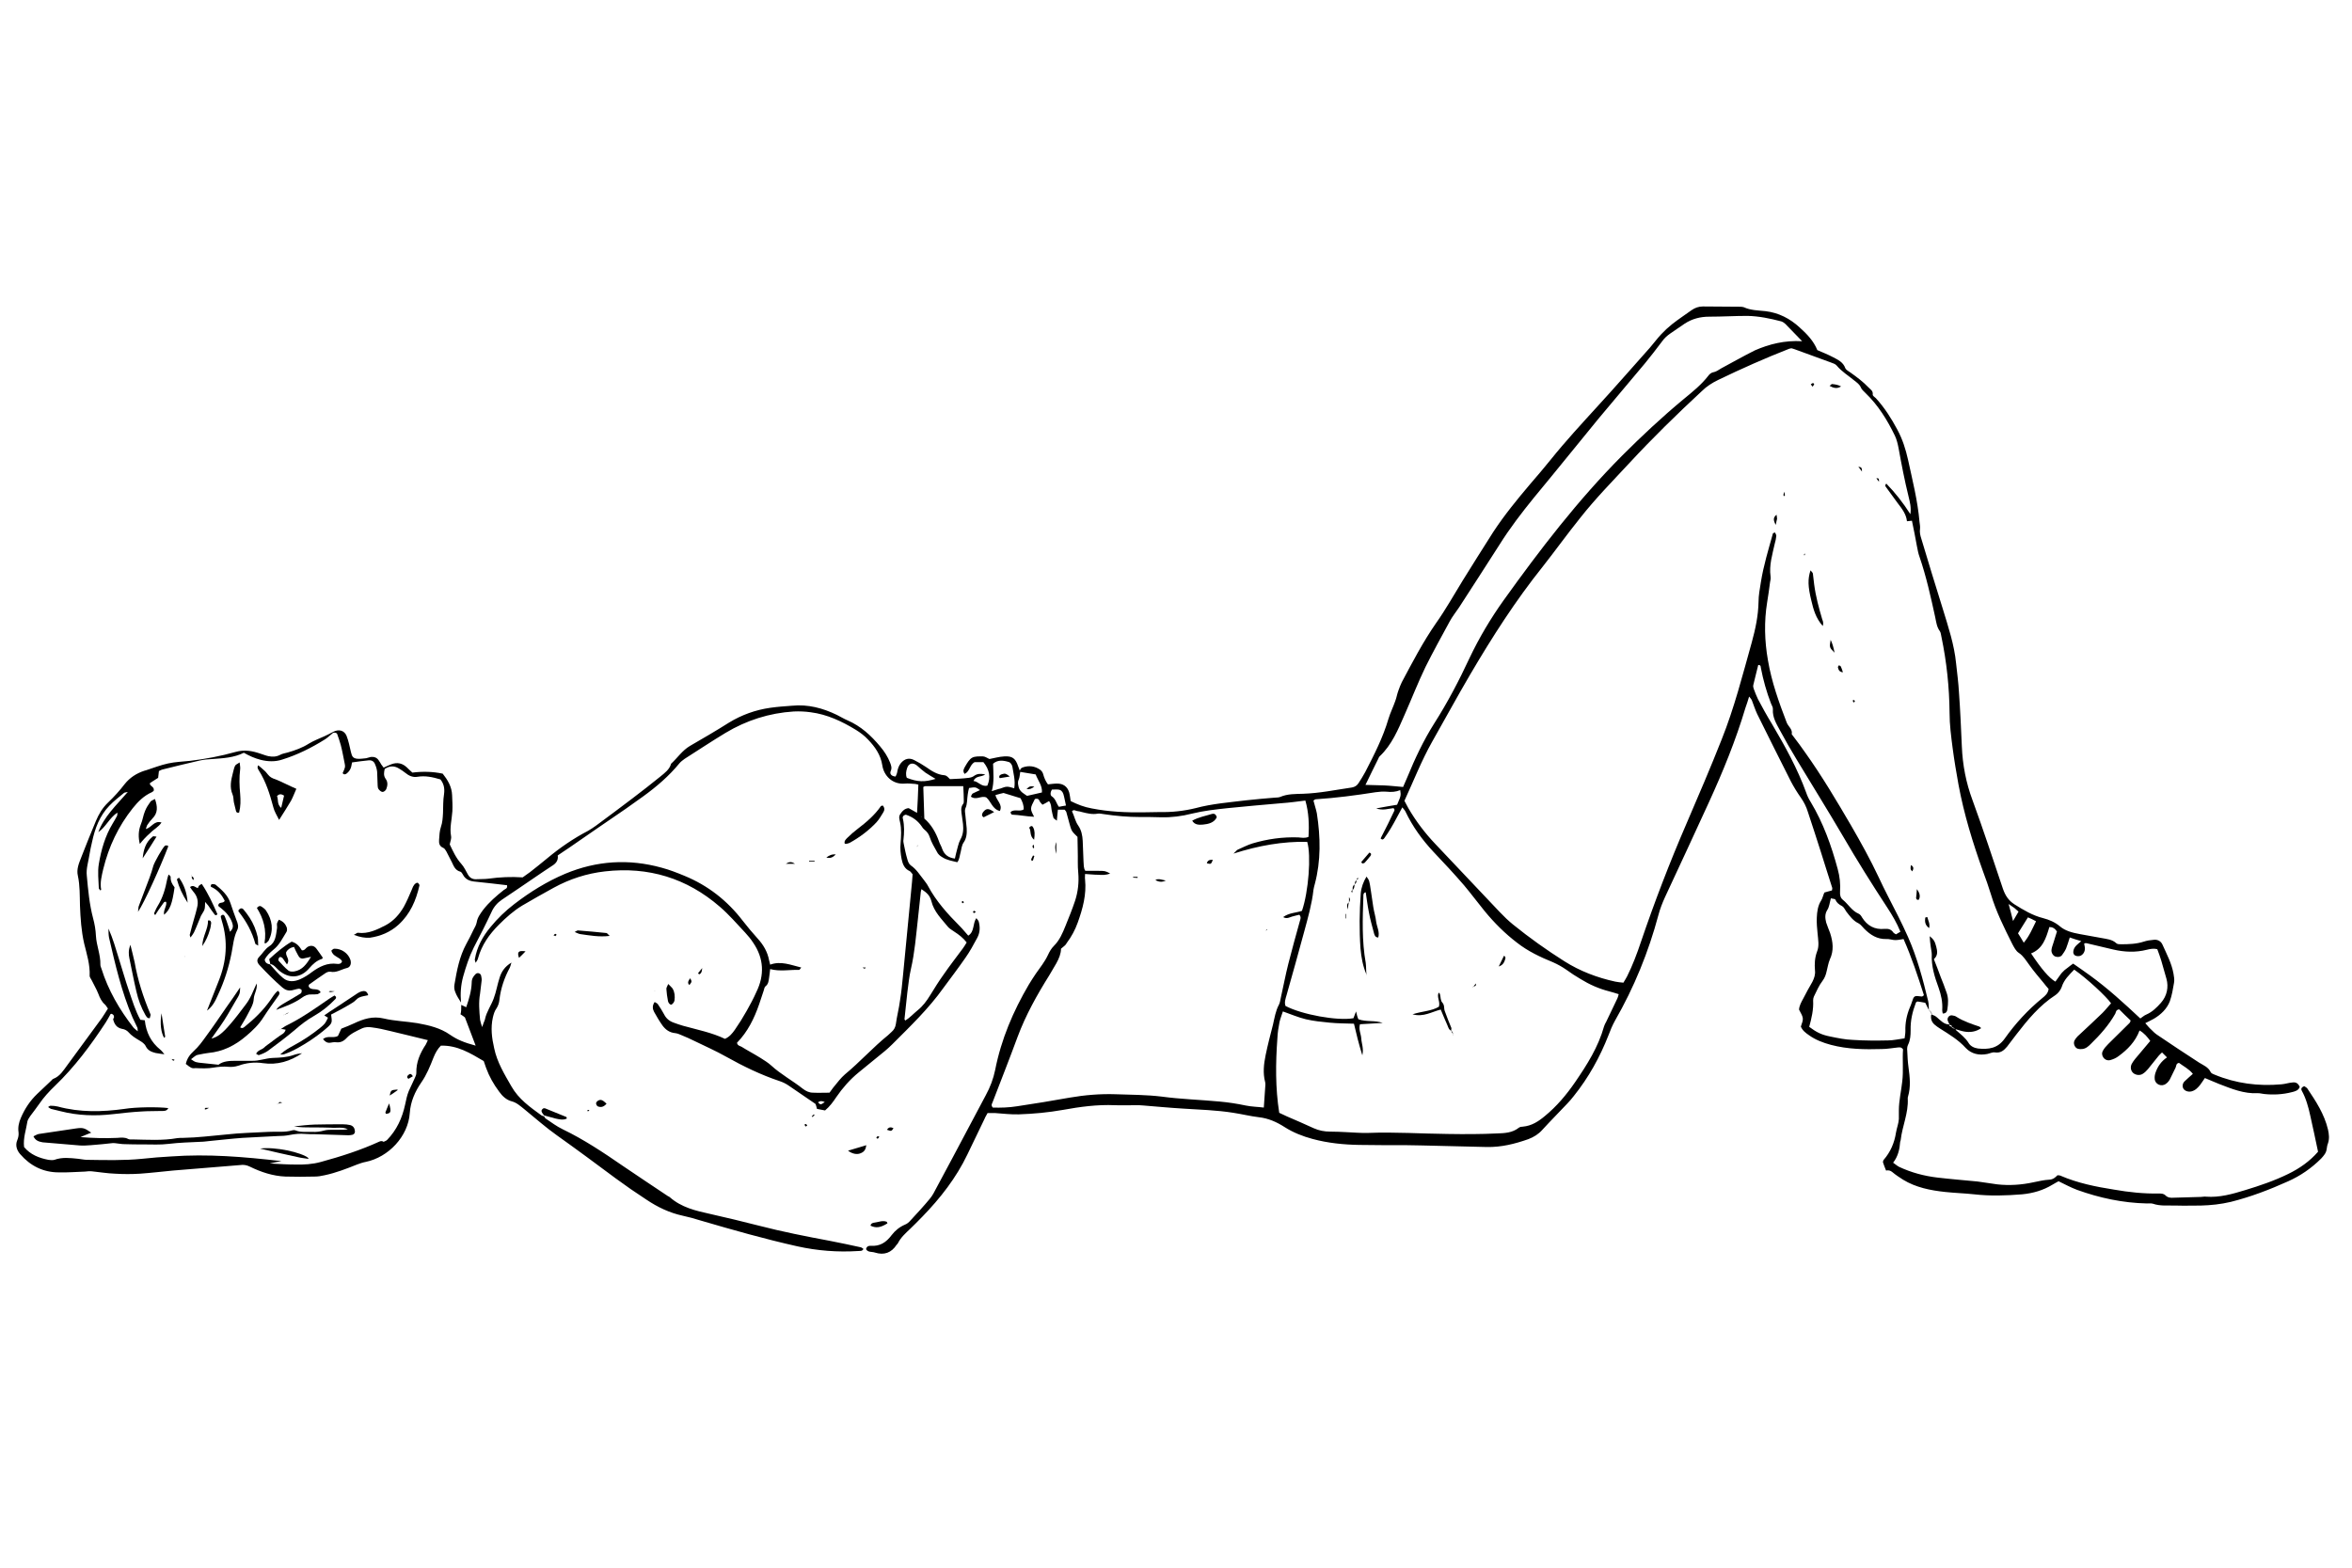 <?xml version="1.0" encoding="utf-8"?>
<!-- Generator: Adobe Illustrator 20.0.0, SVG Export Plug-In . SVG Version: 6.00 Build 0)  -->
<svg version="1.2" baseProfile="tiny" id="Layer_2" xmlns="http://www.w3.org/2000/svg" xmlns:xlink="http://www.w3.org/1999/xlink"
	 x="0px" y="0px" viewBox="0 0 900 600" xml:space="preserve">
<g>
	<path d="M176.5,384.6c0.6,0.3,1.1,0.5,1.9,0.9c1.1-3.2,2-6.3,2.1-9.4c0-1.5,0.6-2.4,1.5-3.3c0.7-0.7,1.9-0.3,2.1,0.6
		c0.1,0.6,0.3,1.3,0.2,1.9c-0.2,1.7-0.4,3.3-0.6,5c-0.6,3.3-0.3,6.6,0,10c0.1,0.7,0.4,1.5,0.8,2.8c0.4-1.2,0.7-2,1-2.7
		c0-0.1,0.1-0.2,0.1-0.4c0.6-2.8,2.3-5.1,3.3-7.8c1-2.6,1.4-5.4,2.3-8.1c0.7-2.2,1.9-4.1,4.5-5.7c-0.3,1-0.4,1.5-0.6,1.9
		c-2.1,3.9-3.5,8-4,12.4c-0.1,1.1-0.5,2.3-1.1,3.2c-0.8,1.1-1.1,2.3-1.4,3.5c-0.9,4-0.4,7.9,0.5,11.8c1.1,5.3,3.9,9.9,6.6,14.6
		c2.8,4.9,7.1,7.9,11.5,11.1c0.3,0.2,0.7,0.2,1.1,0.4l-0.1-0.1c0.2,0.3,0.3,0.7,0.6,0.9c2.1,1.4,4.2,3,6.5,4.1
		c8.1,3.9,15.6,8.9,23,14c5.7,3.9,11.5,7.7,17.3,11.6c0.2,0.1,0.5,0.2,0.7,0.4c4.4,3.9,9.9,5.2,15.4,6.4c6.2,1.4,12.5,2.9,18.7,4.5
		c8.9,2.3,18,4.1,27.1,5.8c4,0.8,8,1.6,12,2.5c0.3,0.1,0.6,0.4,0.9,0.6c-0.5,1-1.3,0.7-2,0.8c-7.9,0.5-15.6-0.1-23.3-1.8
		c-12.5-2.8-24.8-6.3-37.1-9.9c-2.2-0.7-4.4-1.3-6.7-1.8c-5.1-1.1-9.7-3.3-14-6.2c-4-2.6-7.9-5.3-11.7-8.1
		c-7.4-5.5-14.8-11-22.4-16.4c-4.4-3.1-8.4-6.7-12.6-10.1c-1.5-1.2-2.9-2.5-4.8-3c-2-0.5-3.6-2-4.8-3.7c-2.1-2.8-3.8-5.8-5-9.1
		c-0.3-0.8-0.6-1.7-0.9-2.6c-5.1-3-10.1-6.1-16.4-5.9c-1.3,1.3-2.1,2.8-2.8,4.5c-1.3,3.3-2.6,6.6-4.7,9.6c-2.4,3.5-4.1,7.3-4.4,11.7
		c-0.6,8.9-8.1,16.9-16.9,18.7c-1.1,0.2-2.2,0.6-3.3,1c-4,1.6-8.1,3.2-12.4,4.1c-1.3,0.3-2.5,0.5-3.8,0.5c-3.7,0.1-7.4,0.1-11.2,0
		c-4.8-0.2-9.3-1.7-13.6-3.8c-1.2-0.6-2.4-0.8-3.7-0.6c-8.6,0.7-17.1,1.4-25.7,2.1c-4.2,0.4-8.4,0.9-12.6,1.2
		c-3.2,0.2-6.4,0.2-9.6,0c-2.9-0.1-5.9-0.6-8.8-0.9c-0.9-0.1-1.8,0-2.7,0.1c-3.3,0.1-6.7,0.4-10,0.3c-6,0-10.9-2.5-14.8-7
		c-1.3-1.5-1.9-3.4-1.1-5.3c0.4-1,0.6-1.9,0.5-3c-0.3-1.9,0.1-3.8,0.9-5.6c1.5-3.5,3.5-6.5,6.2-9.1c1.9-1.8,3.7-3.5,5.6-5.3
		c0.2-0.2,0.3-0.4,0.6-0.5c2.6-1,3.9-3.3,5.4-5.3c4.4-6,8.8-12,13.2-18c0.8-1.1,1.5-2.4,2.3-3.6c-0.4-0.5-0.7-1.1-1.1-1.5
		c-1.3-1.1-2-2.6-2.6-4.2c-0.7-1.8-1.7-3.4-2.5-5.1c-0.3-0.6-0.8-1.2-0.8-1.7c0.2-4.3-1.1-8.3-2.1-12.4c-1.1-4.8-1.4-9.6-1.6-14.5
		c-0.1-3.8,0-7.7-0.8-11.4c-0.6-2.5,0.4-4.8,1.3-7.1c1.8-4.7,3.7-9.3,5.6-13.9c1.1-2.6,2.5-5,4.6-7c2.3-2.2,4.5-4.6,6.4-7.1
		c2-2.5,4.5-4.1,7.5-5.1c0.2-0.1,0.5-0.1,0.7-0.2c2.8-0.9,5.6-2,8.4-2.6c2.7-0.6,5.6-0.7,8.4-1c5.9-0.7,11.7-1.8,17.4-3.4
		c3.5-1,6.5-0.4,9.7,0.7c1,0.3,1.9,0.7,2.9,0.9c1.5,0.3,3,0.3,4.5-0.5c0.9-0.5,1.9-0.6,2.9-0.9c2.8-0.8,5.6-1.8,8.1-3.4
		c1.8-1.1,3.9-1.9,5.9-2.8c1.1-0.5,2.3-1.1,3.4-1.7c2.1-1.1,4.2-0.6,5.1,1.5c0.8,2,1.2,4.2,1.7,6.3c0.4,1.7,0.8,2.3,2.4,2.5
		c1.1,0.1,2.3-0.1,3.4-0.2c0.6-0.1,1.2-0.4,1.8-0.5c1.2-0.1,2.3,0.2,3,1.3c0.4,0.5,0.7,1.1,1,1.6c0.3,0.4,0.6,0.8,0.9,1.2
		c2.1-0.9,3.9-2.1,6.2-1.6c2.2,0.5,3.3,2.3,4.8,3.5c4-0.5,7.8-0.4,11.6,0.4c1.9,2.4,3.5,5,3.6,8.3c0.1,2,0.2,4.1,0.1,6.1
		c-0.2,3.2-1.1,6.3-0.5,9.5c0.2,1-0.3,2-0.5,3.2c1.2,2.5,2.4,5.2,4.4,7.4c1.1,1.2,1.8,2.8,2.6,4.2c0.7,1.2,1.8,1.8,3.2,1.7
		c1.5-0.1,3.1,0,4.6-0.2c4.3-0.6,8.7-0.8,13.1-0.5c0.9-0.7,1.9-1.3,2.8-2c2.2-1.7,4.4-3.5,6.6-5.3c4.8-4,10-7.6,15.6-10.5
		c1.1-0.6,2.2-1.4,3.2-2.1c4.6-3.4,9.3-6.9,13.9-10.4c3.6-2.7,7.1-5.5,10.6-8.3c1.7-1.4,3.5-2.7,4.1-4.9c2.4-2.2,4.3-5.1,7.2-6.8
		c5-2.9,10-5.8,14.9-8.9c4.9-3,10.2-4.9,15.8-5.7c2.8-0.4,5.6-0.6,8.4-0.8c6.1-0.6,11.7,0.9,17.1,3.5c1.4,0.7,2.7,1.5,4.1,2.1
		c5.1,2.2,9,5.8,12.5,10c1.6,1.9,2.9,3.9,3.8,6.2c0.4,1.1,0.8,2,0.2,3.3c-0.4,1,0.3,1.9,1.9,2c0.2-0.5,0.5-1,0.6-1.6
		c0.2-1.3,0.6-2.5,1.4-3.5c1.4-1.7,3.2-2.2,5.1-1.2c1.6,0.8,3.1,1.7,4.6,2.7c2.1,1.5,4.3,2.9,6.9,3.1c1.1,0.1,1.5,0.9,2.2,1.5
		c2.4-0.1,4.8-0.2,7.2-0.5c0.7-0.1,1.5-0.3,2.1-0.8c1.3-0.9,2.6-0.8,4.2-0.5c-1.5,1.1-3.6,0.4-4.5,2.5c1.9,0.2,3,2.3,5.3,1.8
		c1.4-3.2,0.8-6.2-1.5-9c-1.1,0-2.4,0-3.4,0c-1.9,1.1-1.8,3.6-3.8,4.5c-0.9-1.2-0.2-2.1,0.3-3c0.7-1.2,1.5-2.6,2.6-3.2
		c1.1-0.6,2.7-0.5,4.1-0.5c0.8,0,1.6,0.6,2.5,1c1.7-0.3,3.7-0.9,5.7-1c3.1-0.2,4.3,0.8,5.3,3.8c0.2,0.7,0.6,1.4,0.8,2.1
		c-0.2,1-0.2,2.1-0.6,3c-0.5,1.1-0.2,1.9,0,2.9c0.5,1.8,2.1,2.5,3.2,3.3c2-0.4,3.8-0.9,5.7-1.3c0.2-2.6-1.5-4.5-2.4-6.9
		c-2-0.3-4.1-0.7-6.1-1c0-0.9,0.5-1.5,1.2-1.7c2.3-0.8,4.6-0.5,6.6,0.9c0.6,0.4,1.1,1.2,1.2,1.8c0.4,1.4,0.9,2.6,1.8,3.8
		c1.2-0.1,2.3-0.3,3.5-0.3c2.3,0,3.9,1.1,4.6,3.3c0.3,1.1,0.4,2.2,0.6,3.4c2.6,1.3,5.2,2.3,8,2.8c6.6,1.3,13.2,1.6,19.9,1.5
		c2.1,0,4.1-0.1,6.2-0.1c4.6,0.1,9.2-0.4,13.7-1.5c6.3-1.7,12.9-2.2,19.4-3c3.6-0.4,7.1-0.7,10.7-1c0.8-0.1,1.6,0,2.3-0.3
		c2.8-1.2,5.8-1.1,8.7-1.2c6.3-0.2,12.5-1.5,18.7-2.4c1.1-0.2,1.9-0.7,2.5-1.6c0.9-1.4,1.8-2.8,2.6-4.3c3.4-6.6,6.8-13.2,8.9-20.4
		c0.7-2.3,1.8-4.5,2.6-6.8c0.5-1.3,0.7-2.7,1.2-4c0.4-1.1,0.8-2.2,1.3-3.2c4.1-7.7,8.1-15.4,13.1-22.6c3.7-5.2,6.8-10.8,10.2-16.3
		c3.9-6.2,7.7-12.4,11.7-18.6c4.2-6.4,9.1-12.4,14.1-18.3c2.7-3.1,5.3-6.2,7.9-9.4c5.7-7.1,11.9-13.8,18-20.5
		c6.8-7.4,13.3-14.9,20-22.4c1.4-1.6,2.7-3.4,4.2-5c1.3-1.4,2.7-2.7,4.2-3.9c2.4-1.9,5-3.6,7.5-5.4c1.3-0.9,2.7-1.4,4.3-1.4
		c4.6,0.1,9.2,0,13.8,0.1c0.6,0,1.3,0,1.9,0.2c2.6,1.2,5.5,1.2,8.3,1.5c5,0.6,9.3,2.8,13,6.2c2.8,2.5,5.4,5.2,6.8,8.7
		c2.1,0.9,4.1,1.7,6,2.7c1.9,1,3.9,1.9,4.7,4.2c0.3,0.7,1.3,1.2,2,1.7c2.4,1.7,4.8,3.5,6.8,5.6c0.7,0.8,1.9,1.3,1.7,2.8
		c-0.1,0.4,0.7,1,1.2,1.4c3.3,3.6,5.9,7.7,8.2,12c2,3.7,3.2,7.5,4.1,11.5c1.7,7.9,3.7,15.7,4.4,23.8c0.1,0.9,0.3,1.8,0.2,2.7
		c-0.2,1.3,0.1,2.6,0.5,3.8c2.7,9,5.4,17.9,8.2,26.8c2.1,6.9,4.4,13.7,5.1,20.9c0.4,3.7,0.9,7.4,1.1,11.1c0.5,6.9,0.8,13.8,1.1,20.7
		c0.3,7.1,1.6,13.9,4.1,20.6c4.1,11.2,7.8,22.5,11.6,33.8c0.9,2.6,2.1,4.5,4.4,6c3.5,2.2,7,4.3,11,5.3c2.3,0.6,4.5,1.5,6.5,3.2
		c2,1.7,4.8,2.4,7.5,2.9c2.8,0.5,5.6,1,8.3,1.5c2,0.4,4.1,0.5,5.7,2c0.4,0.4,1.2,0.4,1.8,0.4c3,0,5.9-0.1,8.7-1
		c1.2-0.4,2.5-0.6,3.8-0.7c1.5-0.2,2.8,0.5,3.4,1.9c1.6,3.6,3.5,7.1,4.2,11.1c0.2,1.1,0.4,2.3,0.2,3.4c-0.4,2.4-0.8,4.8-1.6,7.1
		c-1.1,2.9-3.4,5.1-6.1,6.7c-1,0.6-2,1-3.3,1.7c0.8,0.9,1.5,1.8,2.3,2.5c0.7,0.7,1.5,1.5,2.3,2c5.3,3.6,10.6,7.1,16,10.6
		c1.6,1,3.5,1.7,4.4,3.6c0.2,0.5,1,0.8,1.5,1c8.2,3.4,16.8,4.5,25.6,3.7c1.4-0.1,2.8-0.6,4.2-0.7c1.3-0.2,2.2,0.3,2.8,1.7
		c-0.5,1.4-1.8,1.7-3,2c-3.5,0.9-7.1,1.1-10.7,0.7c-0.8-0.1-1.5-0.3-2.3-0.3c-5.3,0.3-10.1-1.7-14.8-3.5c-1.8-0.7-3.5-1.5-5.5-2.3
		c-0.7,1-1.2,1.8-1.8,2.6c-0.9,1.1-1.8,2.1-3.3,2.5c-1.2,0.3-2.5-0.1-3.1-1c-0.5-0.8-0.4-2,0.4-2.8c1-1,2.1-1.9,3.2-2.9
		c-1.5-1.9-3.6-2.9-5.3-4.2c-1.2,0.2-1,1.2-1.3,1.8c-0.8,1.5-1.4,3-2.2,4.5c-0.4,0.7-0.9,1.3-1.5,1.7c-1.7,1.3-4.2,0.2-4.3-1.9
		c-0.1-0.9,0.1-1.8,0.4-2.6c0.8-2.2,2.1-4.1,4.3-5.6c-0.7-0.7-1.2-1.2-1.9-1.9c-0.5,0.5-1,0.9-1.3,1.3c-1.4,1.7-2.7,3.4-4.1,5.1
		c-0.6,0.7-1.2,1.3-2,1.8c-1.1,0.7-2.6,0.5-3.6-0.3c-1-0.9-1.2-2.3-0.6-3.5c0.4-0.7,0.8-1.3,1.3-1.9c1.9-2.3,3.8-4.5,5.8-6.9
		c-1.1-1.5-2.3-3-4.1-4c-1.6,4.3-4.6,7.3-8,9.8c-0.9,0.7-2,1.2-3.1,1.5c-1,0.3-2,0-2.7-0.9c-0.6-0.8-0.7-1.8-0.3-2.5
		c0.5-1,1.3-1.9,2.1-2.7c2.7-2.7,5.5-5.4,8.2-8.1c0.2-0.2,0.2-0.4,0.4-0.9c-1.5-1.4-3-2.9-4.4-4.3c-1.3,0.2-1.2,1.1-1.5,1.7
		c-2.5,4.4-5.8,8.1-9.4,11.6c-0.9,0.9-1.9,1.8-3.3,1.9c-1.1,0.1-2.1,0-2.7-1c-0.6-1-0.5-2,0.2-2.9c0.4-0.6,1-1.2,1.6-1.7
		c2.9-2.7,5.8-5.4,8.7-8.2c1.2-1.2,2.2-2.5,3.3-3.7c-1.7-2.5-9.1-9.4-14.1-12.9c-1.9,2-3.9,3.8-4.8,6.7c-0.4,1.1-1.3,2.3-2.3,3
		c-6.2,4-10.7,9.5-15.1,15.2c-1.2,1.5-2.3,3.1-3.5,4.6c-1.2,1.4-2.4,2.5-4.6,2.2c-0.9-0.2-2,0.4-3,0.6c-3.1,0.6-6,0-8.2-2.3
		c-2.8-3.1-6.3-5.2-9.8-7.4c-0.8-0.5-1.5-1-2.2-1.6c-1.1-1-1.5-2.3-1.2-3.8l-0.1,0.1c0.9,0,1.6,0.4,2.3,1c1.4,1.2,2.7,2.7,4.7,2.7
		c-0.1,0.6,0.3,0.7,0.8,0.8c0.3,0.7,0.9,0.8,1.6,0.7c0.1,0.2,0,0.6,0.2,0.7c1.7,1.5,3.6,2.9,4.8,4.9c0.7,1.2,2.1,1.9,3.6,2.1
		c4,0.4,7.5,0,10.2-3.8c4.1-5.8,8.9-11,14.4-15.5c1.1-0.9,2.2-1.8,2.4-3.5c-0.6-0.7-1.3-1.5-1.9-2.3c-1.9-2.3-3.8-4.5-5.5-6.9
		c-1.2-1.6-2.2-3.4-4-4.6c-1.1-0.7-1.8-2.1-2.5-3.4c-3.1-6.2-6.2-12.4-8.2-19.1c-0.9-2.9-1.9-5.8-3-8.7c-3.9-10.9-7.3-21.9-9.4-33.3
		c-0.8-4.5-1.6-9.1-2.2-13.7c-0.6-4.6-1.2-9.1-1.2-13.7c-0.1-9.8-1.1-19.4-3.1-29c-0.2-0.7-0.2-1.6-0.6-2.2
		c-1.2-1.6-1.4-3.5-1.8-5.4c-1.7-7.8-3.4-15.5-6-23.1c-0.5-1.3-0.7-2.7-1-4.1c-0.6-3.2-1.2-6.5-1.9-9.7c-0.7,0.1-1.2,0.1-1.9,0.2
		c-0.3-2.8-2-4.9-3.6-7c-1.4-2-2.9-3.9-4.3-5.9c-0.3-0.4-0.7-0.8,0-1.5c3.4,3.5,6.4,7.3,9.2,11.7c0.4-2.6-0.2-4.7-0.7-6.8
		c-1.5-6.1-2.7-12.3-3.8-18.4c-0.3-1.6-0.7-3.3-1.4-4.8c-2.9-6-6.4-11.7-11.3-16.4c-0.6-0.6-1.4-1.3-1.7-2c-0.5-1.3-1.6-2-2.6-2.8
		c-2.3-1.9-4.8-3.4-6.7-5.7c-0.5-0.6-1.5-0.9-2.3-1.2c-4.6-1.7-9.1-3.3-13.7-5c-0.5-0.2-1-0.3-1.3-0.4c-0.4,0.1-0.7,0.1-0.9,0.2
		c-9.2,3.6-18.2,7.6-27.1,11.9c-2.3,1.1-4.5,2.5-6.3,4.3c-9.5,8.8-18.8,17.9-27.6,27.4c-6.5,7-13.1,13.7-19,21.2
		c-4.9,6.1-9.5,12.5-14.3,18.6c-10.4,13-19.3,26.9-27.7,41.2c-5,8.5-9.7,17.2-14.6,25.8c-4.1,7.3-7.1,15-10.6,22.6
		c0.5,1,1,1.9,1.5,2.8c2.9,5,6.4,9.6,10.4,13.8c8.2,8.6,16.4,17.4,24.6,26c1.6,1.7,3.3,3.3,5,4.7c6.3,5.1,12.9,9.8,19.7,14.1
		c6,3.8,12.6,6.3,19.5,7.8c1,0.2,2,0.3,3.1,0.4c0.5-0.9,1-1.6,1.4-2.4c2.1-4.2,3.8-8.7,5.3-13.2c5.2-15.3,11-30.4,17.4-45.2
		c4.6-10.7,9.2-21.4,13.5-32.3c4.8-12,8-24.6,11.5-37.1c1.4-5.1,2.5-10.2,2.6-15.5c0-2.5,0.5-5.1,0.9-7.6c1-6.3,2.9-12.5,4.6-18.6
		c0-0.2,0.4-0.2,0.8-0.4c0.2,0.4,0.5,0.9,0.5,1.3c-0.1,1-0.3,2-0.6,3c-0.9,4.1-2.2,8.2-1.6,12.5c0.1,0.7,0,1.5-0.2,2.3
		c-0.3,2.5-0.7,5.1-1.1,7.6c-1.2,7.4-1,14.8,0.3,22.2c1.4,8.3,4.2,16.1,7.2,23.9c0.6,1.5,2.3,2.5,1.9,4.4c1,1.3,2,2.7,3,4
		c0.7,0.9,1.3,1.9,2,2.8c6.5,9.1,12.2,18.7,17.8,28.3c3.7,6.4,7.3,12.9,10.5,19.7c2.3,5,4.9,9.8,7.4,14.8c1.3,2.6,2.6,5.3,3.8,8
		c3.5,7.9,5.7,16.2,7.7,24.5c0.3,1.2,0.2,2.5,0.3,3.8l0.1-0.1c-0.5-1-1-2-1.5-3c-1.1-0.2-2.1-0.4-3-0.5c-0.3,0.2-0.6,0.3-0.6,0.5
		c-1.3,3.4-2.1,6.8-2,10.5c0,1.9-0.1,3.8-1,5.6c-0.3,0.6-0.4,1.5-0.3,2.2c0.1,2.2,0.2,4.4,0.5,6.5c0.5,3.7,0.9,7.4-0.2,11.1
		c-0.1,0.2-0.1,0.5-0.1,0.8c0.3,5.5-2.1,10.5-2.7,15.8c0,0.3-0.2,0.5-0.2,0.7c-0.2,2.8-0.8,5.6-2.7,8c0.9,0.6,1.5,1.2,2.3,1.6
		c4.7,2.2,9.6,3.5,14.7,4.1c5.1,0.6,10.2,1,15.3,1.5c2.5,0.3,5.1,0.8,7.6,1.1c4.6,0.5,9.2,0.2,13.8-0.8c2-0.4,4-0.9,6.1-1
		c1.5-0.1,2.3-0.9,3.1-1.7c0.5,0.1,0.9,0,1.2,0.2c6.5,2.8,13.4,4.2,20.4,5.3c5.7,1,11.4,1.6,17.2,1.5c0.9,0,1.8,0,2.5,0.7
		c0.9,0.9,2,1,3.2,0.9c3.5-0.1,6.9-0.2,10.4-0.3c0.6,0,1.3-0.2,1.9-0.1c5.2,0.4,10.1-1,15-2.5c5.6-1.7,11.2-3.6,16.5-6.2
		c4.3-2.1,8.2-4.8,11.4-8.5c-1-4.6-1.9-9.2-3-13.9c-0.7-3.2-1.6-6.5-3.2-9.4c-0.5-0.9,0-1.4,0.9-1.8c0.4,0.3,0.9,0.5,1.2,0.9
		c3.3,4.9,6.5,9.8,7.9,15.7c0.4,1.8,0.6,3.5,0,5.3c-0.3,0.7-0.4,1.5-0.5,2.2c-0.2,1.5-1.1,2.5-2.1,3.6c-3.7,3.7-7.9,6.6-12.6,8.7
		c-7.1,3.2-14.4,6-22,7.9c-3.8,0.9-7.6,1.3-11.4,1.4c-3.2,0-6.4,0.1-9.6,0c-2.9-0.1-5.9,0.3-8.8-0.7c-0.7-0.2-1.5-0.1-2.3-0.1
		c-9.2-0.2-18.1-2.1-26.7-5.2c-2.4-0.9-4.6-2.1-7.1-3.3c-0.7,0.4-1.5,0.8-2.3,1.3c-3.6,2.2-7.5,3.3-11.6,3.7
		c-6.1,0.5-12.3,0.7-18.4,0c-3.7-0.4-7.4-0.5-11.1-0.9c-5.6-0.6-11.2-1.7-16.1-4.7c-1.4-0.9-2.8-1.8-4.1-2.9
		c-0.7-0.6-1.5-0.8-2.4-0.6c-0.5-1.2-0.9-2.3-1.2-3.2c0.1-0.4,0.1-0.7,0.3-0.9c2.6-3,4.1-6.5,4.7-10.4c0.3-1.8,1-3.5,1.1-5.2
		c0-1.1,0-2.2,0-3.3c0-3.7,0.9-7.4,1.3-11.1c0.5-4.2,0-8.4,0.3-12.3c-0.8-1-1.4-0.7-2-0.7c-2,0.2-4.1,0.6-6.1,0.6
		c-6.5,0.2-13.1,0.1-19.5-1.6c-3-0.8-5.9-1.9-8.4-3.7c-1.3-0.9-2.5-1.8-3.1-3.3c1.1-3.1,1.1-3.2-0.7-6.5c0.1-1.5,0.9-2.9,1.6-4.2
		c1.1-2.2,2.3-4.3,3.5-6.4c0.7-1.4,1.2-2.8,1-4.4c-0.2-2.4-0.1-4.8,0.8-7.2c0.9-2.2,0.4-4.6,0.2-6.9c-0.2-2-0.4-4.1-0.3-6.1
		c0.1-2.3,0.4-4.6,1.7-6.6c0.5-0.8,0.7-1.9,1.2-3c0.9-0.3,1.9-0.5,2.9-0.8c0-0.3,0.2-0.7,0.1-1c-1.4-4.5-2.9-9-4.3-13.6
		c-1.6-5.1-3.3-10.2-5-15.4c-0.6-2-1.5-3.8-2.7-5.5c-1.4-2-2.7-4.1-3.8-6.2c-4.4-8.6-8.6-17.2-12.9-25.8c-0.8-1.7-1.4-3.6-2.1-5.4
		c-0.2-0.4-0.6-0.8-1-1.3c-0.5,1.6-0.9,3-1.4,4.3c-3.7,12.4-8.6,24.4-14,36.2c-5.5,12.1-11.2,24.2-16.8,36.3c-1,2.2-1.9,4.5-2.5,6.8
		c-3.8,14.2-9.3,27.7-16.6,40.4c-1,1.8-1.8,3.7-2.5,5.6c-3.3,8.4-7.6,16.2-13.3,23.3c-0.8,1-1.6,2-2.5,2.9c-3.2,3.4-6.4,6.6-9.5,10
		c-1.5,1.7-3.3,2.8-5.4,3.6c-5.1,1.8-10.3,3.1-15.8,3c-8.3-0.2-16.7-0.4-25-0.6c-1.9,0-3.8-0.1-5.8-0.1c-6,0-12.1,0-18.1-0.1
		c-6-0.1-12-0.7-17.9-2.3c-3.7-1-7.3-2.4-10.6-4.5c-3.1-2-6.3-3.4-9.9-3.8c-3.3-0.4-6.5-1.2-9.8-1.7c-6.3-1-12.8-1.2-19.2-1.6
		c-5.1-0.3-10.2-0.8-15.3-1.2c-0.9-0.1-1.8-0.1-2.7-0.1c-2.7,0-5.4,0.1-8.1,0c-6.7-0.3-13.3,0.6-19.9,1.8c-5.6,1-11.2,1.5-16.8,1.7
		c-3.1,0.1-6.1-0.3-9.2-0.5c-0.9,0-1.8,0-2.8,0c-0.4,0.8-0.9,1.5-1.2,2.3c-2.2,4.5-4.3,9-6.5,13.5c-4.3,9-10.4,16.8-17.3,23.9
		c-1.5,1.6-3.1,3.1-4.6,4.6c-1.8,1.7-3.6,3.3-4.7,5.5c-0.1,0.2-0.3,0.4-0.5,0.6c-2,3.1-4.8,4.1-8.3,3c-1.1-0.4-2.7,0-3.4-1.3
		c0.2-1.1,1-1.3,1.7-1.3c3.6,0.3,6-1.3,8.1-4.1c1.3-1.7,3-3.1,5.1-4c0.8-0.3,1.5-0.9,2.1-1.6c2.5-2.7,5.1-5.5,7.4-8.3
		c1.1-1.3,1.8-2.8,2.6-4.3c2-3.7,4-7.5,6-11.2c4.3-8,8.5-16.1,12.8-24.1c1.7-3.1,2.9-6.3,3.6-9.7c2.3-11.7,6.9-22.5,12.9-32.7
		c0.8-1.4,1.8-2.8,2.7-4.2c1.6-2.3,3.4-4.5,4.6-7.1c0.6-1.3,1.3-2.5,2.3-3.5c2.2-2.2,3.3-4.9,4.4-7.6c1.3-3.2,2.6-6.4,3.7-9.7
		c1.1-3.4,1.5-7,1.2-10.6c-0.3-2.8-0.1-5.6-0.2-8.5c0-1.8-0.1-3.6-0.1-5.3c-0.8-0.8-1.6-1.5-2.1-2.3c-0.5-0.9-0.7-1.9-1-2.9
		c-0.4-1.5-0.8-3-1.2-4.4c-0.1-0.2-0.3-0.4-0.6-0.8c-0.7,0-1.5,0-2.6,0c-0.1,1.4-0.3,2.6-0.4,4.2c-0.6-0.5-1.2-0.8-1.3-1.1
		c-0.3-1-0.5-2-0.7-3c-0.2-1.1-0.1-2.3-1-3.4c-0.8,0.5-1.5,0.9-2.5,1.4c-0.4-0.5-0.9-0.9-1.1-1.4c-0.4-1-1-1-1.8-0.8
		c-1.9,3.7-1.9,3.7-0.3,6.8c-2.9-0.1-5.6-0.7-8.4-0.8c-0.2,0-0.4-0.3-0.5-0.5c-0.1-0.1,0-0.2-0.1-0.5c1.4-1.3,3.5,0,5-1
		c0.1-1.6-0.5-3-1.2-4.3c-2-0.6-3.9-1.2-6.5-2c-0.5,0.1-1.7,0.4-3.1,0.8c0.4,2.1,2.9,3.6,1.7,6.1c-2.9-0.7-3.4-3.7-5.2-5.2
		c-2-0.8-3.8,1.2-5.9-0.3c0.2-0.4,0.4-1,0.7-1.2c0.9-0.5,1.8-0.8,2.8-1.3c-1.7-1.2-1.7-1.2-4.2-0.8c-0.2,0.8-0.4,1.6-0.5,2.5
		c-0.3,1.8-0.1,3.6-0.9,5.3c-0.3,0.7-0.1,1.8,0,2.6c0.1,1.7,0.4,3.3,0.5,5c0.1,1.9,0,3.8-1.2,5.5c-0.7,1-0.8,2.4-1.1,3.6
		c-0.4,1.3-0.4,2.8-1.3,3.9c-2-0.5-4-0.8-5.7-1.9c-0.9-0.5-1.7-1.2-2.1-2.1c-1-1.8-2.1-3.6-2.7-5.5c-0.4-1.3-1.1-2.2-2.1-3
		c-0.4-0.3-0.7-0.7-1-1.2c-1.5-2.2-3.6-3.7-6.1-4.5c-0.9,0.2-1.4,0.8-1.1,1.6c0.6,2.7,0.5,5.3,0.2,8c-0.1,0.5,0,1,0.1,1.5
		c0.4,2,0.8,4,1.4,6c0.2,0.8,0.6,1.8,1.3,2.3c2.2,1.5,3.5,3.7,5.1,5.7c0.5,0.7,1.1,1.4,1.5,2.2c3.1,5.8,7.5,10.7,12.1,15.3
		c1.2,1.2,2.2,2.5,3.3,3.7c2.5-1.6,1.6-4.6,3.1-6.7c0.4,0.6,0.8,0.9,0.9,1.3c0.6,2.2,0.5,4.3-0.6,6.3c-1.4,2.6-2.8,5.2-4.5,7.6
		c-2.7,3.9-5.6,7.7-8.4,11.5c-5.7,8-12.7,14.7-19.6,21.6c-1.8,1.8-3.8,3.4-5.8,5c-2.4,2-4.8,3.9-7.1,5.8c-3.3,2.7-6.1,5.9-8.5,9.4
		c-1.2,1.8-2.5,3.6-4.3,5.1c-0.9-0.2-1.9-0.4-3.1-0.6c-0.1-0.6-0.3-1.1-0.5-1.8c-0.1-0.1-0.3-0.3-0.5-0.4c-3.3-2.2-6.5-4.5-9.8-6.7
		c-1-0.7-2.2-1.3-3.4-1.7c-7.2-2.4-14-5.7-20.6-9.4c-3.9-2.2-8-4-12.1-6c-1.6-0.8-3.2-1.5-4.9-2.2c-0.8-0.4-1.7-0.7-2.5-0.8
		c-2.1-0.2-3.6-1.3-4.8-2.9c-1.2-1.7-2.2-3.4-3.2-5.2c-0.6-1.1-0.8-2.4,0.2-3.8c0.4,0.3,0.9,0.4,1.2,0.8c0.9,1.3,1.7,2.6,2.4,3.9
		c0.8,1.6,2,2.6,3.7,3.2c1.2,0.4,2.4,0.9,3.6,1.2c5.4,1.5,11,2.6,16,5c1.8-0.8,2.8-2.1,3.8-3.5c1.6-2.3,3.1-4.7,4.5-7.2
		c1.3-2.3,2.6-4.7,3.7-7.2c3.2-6.5,2.9-12.9-1.2-18.9c-0.9-1.4-2-2.7-3.1-3.9c-3.2-3.4-6.2-6.9-9.7-9.9
		c-12.6-10.9-27.3-15.4-43.9-13.5c-7,0.8-13.5,2.9-19.7,6.3c-4,2.2-8.1,4.5-12,6.8c-3.3,2-6.2,4.6-8.9,7.3c-3.7,3.7-6.6,7.8-8,12.9
		c-0.1,0.5-0.4,0.9-0.9,1.7c-0.2-0.8-0.4-1.1-0.3-1.4c0.8-4.7,3-8.7,6-12.3c2.7-3.3,5.7-6.2,9.1-8.8c6-4.6,12.4-8.6,19.5-11.6
		c12-5,24.3-5.8,36.9-2.3c3,0.8,5.8,1.9,8.7,3.1c9,3.7,16.4,9.5,22.3,17.2c1.8,2.3,3.7,4.6,5.7,6.8c2.2,2.4,3.8,5.1,4.4,8.4
		c0.1,0.5,0.3,1,0.4,1.6c4.1-1.5,7.8,0.1,11.9,1.1c-0.4,0.4-0.6,0.9-0.8,0.9c-3.7-0.1-7.3,0.7-11.1-0.3c-0.2,1.2-0.2,2.2-0.4,3.2
		c-0.2,1.2-0.2,2.5-1.4,3.4c-0.4,0.3-0.5,1.1-0.7,1.7c-0.6,1.7-1.1,3.4-1.7,5.1c-1.9,5.5-4.4,10.6-8.5,14.8c0.2,1.1,1.1,1.2,1.7,1.5
		c2.4,1.5,4.9,2.8,7.3,4.3c1.4,0.9,2.9,1.8,4.1,2.9c3.7,3.4,8.2,5.8,12.1,8.9c1.2,0.9,2.4,1.5,3.9,1.5c2,0.1,4.1,0,6.3,0
		c0.6-0.7,1.1-1.6,1.8-2.4c1.3-1.6,2.6-3.3,4.1-4.6c5.7-4.7,10.7-10.3,16.5-15c0.5-0.4,0.9-0.9,1.4-1.3c0.9-0.8,1.4-1.7,1.6-3
		c0.4-3,1.2-6,1.6-9.1c0.5-3,0.8-6.1,1.1-9.2c0.5-4.8,0.9-9.7,1.4-14.5c0.7-7.3,1.4-14.5,2.1-21.8c0.1-0.9,0.1-1.8,0.2-2.7
		c-0.4-0.4-0.7-1-1.1-1.2c-2-0.9-2.7-2.6-3.1-4.6c-0.4-2-0.6-4-0.4-6.1c0.2-2.7,0.4-5.4-0.2-8c-0.2-1-0.6-2,0-3
		c0.8-1.2,1.7-2.3,3.3-2.4c1,0.6,1.9,1.1,3.2,1.8c0.2-3.7,0.4-7.2,0.5-10.8c-0.5-0.1-1.1-0.3-1.7-0.3c-1.2-0.1-2.3-0.2-3.5-0.1
		c-4.7,0.4-8-3-8.6-7c-0.6-4-2.8-7.1-5.5-9.9c-1.3-1.4-2.9-2.6-4.5-3.6c-5.4-3.3-11.1-6-17.4-6.8c-2.1-0.3-4.3-0.4-6.5-0.3
		c-9.4,0.6-18.1,3.4-26.1,8.2c-5.3,3.2-10.4,6.6-15.6,9.9c-0.7,0.5-1.5,1.1-2,1.7c-4,4.9-8.8,9-13.9,12.7c-2.2,1.6-4.4,3.1-6.6,4.7
		c-7.3,5-14.6,10-21.8,15c-1.4,0.9-2.8,1.9-4.3,2.9c0.3,1.9-0.7,3.1-2.2,4c-2.3,1.5-4.5,3-6.7,4.5c-4.1,2.8-8.2,5.6-12.4,8.4
		c-1.8,1.2-3.2,2.8-4.1,4.9c-2.1,4.5-4.4,9-6.7,13.4c-1.8,3.6-3,7.3-4.1,11.2c-0.9,3.3-1.1,6.6-0.8,9.9c-0.8-1.3-1.7-2.6-2.2-4
		c-0.4-0.9-0.5-2-0.3-3c0.9-5.3,1.9-10.6,4.5-15.4c1-1.8,1.9-3.6,2.8-5.5c0.5-0.9,1-1.8,1.2-2.8c0.3-1.9,1.4-3.3,2.4-4.7
		c2.3-3,5.1-5.4,8-7.7c0.5-0.4,1.5-0.5,1.2-1.8c-2-0.2-4-0.5-6-0.7c-2.2-0.2-4.3-0.5-6.5-0.7c-1.9-0.2-3.5-0.9-4.4-2.7
		c-0.2-0.4-0.6-1-1-1.1c-1.9-0.5-2.5-2.1-3.2-3.6c-0.7-1.4-1.4-2.8-2.1-4.1c-0.3-0.5-0.7-1.2-1.2-1.4c-1.5-0.6-1.7-1.8-1.6-3.1
		c0.1-1.7,0.2-3.4,0.7-4.9c0.6-1.7,0.7-3.5,0.8-5.3c0.1-2.4,0-4.9,0.4-7.3c0.3-2.2-0.1-4-1.4-5.6c-3-0.9-5.8-1.5-8.8-1
		c-1.7,0.3-3.3-0.4-4.6-1.5c-0.8-0.6-1.6-1.2-2.5-1.7c-1.8-1.1-3.6-1-5.4,0.2c-0.3,1.3-0.5,2.5,0.3,3.7c1,1.3,0.8,2.7,0.3,4
		c-0.2,0.5-0.9,1.1-1.4,1.1c-0.5,0-1.1-0.5-1.5-1c-0.3-0.4-0.4-0.9-0.4-1.4c-0.1-1.8-0.1-3.6-0.2-5.3c-0.1-1-0.4-2-0.8-2.9
		c-0.4-1.1-1.3-1.6-2.4-1.5c-2.1,0.2-4.3,0.5-6.4,0.8c-0.2,1-0.3,1.8-0.6,2.4c-0.3,0.7-0.8,1.3-1.4,1.8c-0.5,0.4-1.1,0.6-1.6-0.1
		c1.1-2.4,1-2.4,0.8-3.6c-0.5-2.4-0.9-4.8-1.5-7.1c-0.4-1.5-0.9-2.9-1.4-4.3c-0.2-0.5-1.3-0.7-1.7-0.3c-1,0.8-1.9,1.7-3,2.4
		c-5.1,3.2-10.5,5.9-16.3,7.7c-2.7,0.9-5.5,0.8-8.3,0.1c-2.3-0.6-4.3-1.5-6.4-2.7c-3.8,1.9-7.9,2.1-12,2.4c-1.7,0.1-3.3,0.2-5,0.6
		c-4.7,1.1-9.4,2.2-14.1,3.4c-0.5,0.1-0.9,0.4-1.4,0.6c-0.1,0.9-0.2,1.8-0.3,2.6c-1.2,0.8-2.3,1.4-3.2,2.1c0.1,1.3,1.9,1.2,1.5,2.9
		c-0.1,0-0.3,0.3-0.7,0.5c-3,1.3-5.3,3.6-7.3,6.1c-5.5,6.9-9.2,14.7-11.3,23.3c-0.6,2.6-1.3,5.2-0.8,7.9c0,0.1-0.2,0.2-0.3,0.3
		c-0.2-0.3-0.6-0.6-0.6-0.9c-0.1-3.1-0.5-6.2,0-9.2c0.9-5.4,2.4-10.7,5.3-15.5c0.6-1,1.2-2,1.7-3c0.1-0.3,0.1-0.7,0.1-1.2
		c-3.1,2.1-4.4,5.5-7.3,7.5c2.2-6,6.9-10.3,11.3-15.4c-0.9,0.2-1.3,0.2-1.5,0.4c-1.9,1.6-3.8,3-5.5,4.8c-3.8,3.9-5.6,8.8-6.7,14
		c-0.4,1.6-0.7,3.2-1,4.9c-0.4,2.6-1.3,5.3-1,7.9c0.5,5.5,1,11,2.4,16.3c0.6,2.2,1,4.5,1.1,6.8c0.2,3.7,1.8,7.2,1.7,11
		c0,0.5,0.2,1,0.4,1.5c2.6,8.3,6.9,15.7,12.2,22.5c0.4,0.5,0.9,0.8,1.7,1.5c-0.1-0.9,0-1.2-0.2-1.5c-0.6-1.3-1.2-2.5-1.8-3.8
		c-4.2-9.8-6.6-20.2-9-30.6c-0.2-1.1-0.2-2.2-0.2-3.4c1.7,3.8,2.8,7.7,4,11.6c1.3,4,2.4,8.1,3.8,12.1c1.3,3.8,2.5,7.8,4.4,11.2
		c0.7,0.1,1.2,0.1,1.7,0.2c0.5,4.7,2.4,8.4,6,11.3c0.5,0.4,0.9,1,1.5,1.7c-1.4-0.2-2.4-0.3-3.4-0.5c-1.5-0.4-2.9-0.9-3.7-2.5
		c-0.5-1.1-1.5-1.7-2.5-2.3c-1.5-0.9-3-1.8-4.2-3.2c-0.5-0.6-1.5-1.1-2.3-1.2c-2.1-0.4-3-1.7-3.5-3.6c-0.1-0.3,0.3-0.6,0.4-0.9
		c0.1,0.1,0.1,0.1,0.2,0.2c-0.1,0-0.2,0-0.3-0.1c0.1-0.8-0.3-1.2-1-1.4c-0.1,0-0.3,0.1-0.3,0.1c-0.6,1.1-1.2,2.2-1.9,3.3
		c-5.7,8.7-11.9,17-19.4,24.2c-2.2,2.1-4.3,4.4-6,6.9c-1.1,1.6-2.3,3.1-3.4,4.6c-0.4,0.6-0.9,1.3-1.1,2c-0.5,3.3-1.7,6.4-1.3,9.9
		c2.4,2.9,5.7,4.2,9.3,4.9c0.7,0.1,1.6,0.2,2.3,0c3-1.1,6.1-0.7,9.1-0.4c1.1,0.1,2.3,0.4,3.4,0.4c7,0.1,14.1,0.3,21.1-0.4
		c3.7-0.4,7.4-0.7,11.1-0.9c13.9-1,27.6,0.1,42.2,1.8c-1.8,0.3-2.7,0.5-4.5,0.9c3.9,0.2,6.8,0.4,9.7,0.4c3.3,0.1,6.7-0.1,9.9-1
		c7.7-2.1,15.2-4.5,22.4-7.8c0.7-0.3,1.2-0.2,1.7,0.2c-0.1,0.1-0.2,0.1-0.3,0.2c0.1-0.1,0.1-0.2,0.2-0.3c0.4-0.2,1-0.4,1.3-0.7
		c3.7-3.8,5.8-8.4,6.9-13.5c0.4-1.8,0.7-3.5,1.4-5.2c0.8-1.8,1.6-3.5,2.4-5.2c0.3-0.6,0.5-1.2,0.5-1.8c-0.1-4,1.4-7.5,3.6-10.8
		c0.3-0.5,0.5-1.1,0.8-1.7c-5-1.2-9.7-2.4-14.4-3.5c-2.4-0.6-4.7-1.1-7.1-1.4c-1.2-0.2-2.7-0.1-3.7,0.4c-2.1,1-4.3,2-5.8,3.6
		c-1.3,1.4-2.5,1.9-4.2,1.7c-0.7-0.1-1.5,0.1-2.3,0.2c-1.1,0.1-1.9-0.5-2.6-1.4c1.7-1.5,3.9-0.2,5.7-1.2c0.4-0.9,0.9-2,1.3-2.8
		c1.8-0.7,3.3-1.3,4.8-2c3.6-1.7,7.2-2.9,11.4-1.9c4.2,1,8.6,1.1,12.9,1.8c4.4,0.8,8.8,1.8,12.6,4.5c2.8,1.9,5.3,2.9,9.7,4.1
		c-1.3-3.5-2.7-7.1-4.1-10.8c-0.4-0.3-1-0.8-1.7-1.2C176.5,387.4,176.5,386,176.5,384.6z M518.1,391.8c-3.2-0.1-6.2-0.1-9.3-0.4
		c-3.1-0.3-6.1-0.6-9.1-1.3c-2.9-0.7-5.7-1.9-8.8-3c-0.5,1.5-1,2.8-1.3,4.1c-0.4,2-0.7,4-0.8,6.1c-0.7,9.6-0.8,19.1,0.7,28.6
		c1.1,0.5,2,0.9,3,1.4c3.4,1.5,6.8,2.9,10.2,4.5c2,0.9,4.1,1.3,6.3,1.3c2,0,4.1,0.1,6.1,0.2c2.8,0.1,5.6,0.4,8.5,0.3
		c10.1-0.4,20.3,0.3,30.4,0.4c6.3,0.1,12.6,0.1,18.8-0.2c2.9-0.1,5.9-0.2,8.4-2.2c0.4-0.3,1-0.4,1.5-0.4c3.4-0.3,6-2,8.5-4.1
		c4.5-3.7,8.2-8.1,11.5-12.9c4.6-6.7,8.9-13.5,11.1-21.4c0.2-0.6,0.5-1.2,0.8-1.7c1.4-3,2.9-6,4.3-9c0.2-0.4,0.3-0.9,0.5-1.6
		c-1.3-0.4-2.5-0.8-3.7-1.1c-3.9-1-7.5-2.6-10.9-4.7c-1.9-1.1-3.7-2.3-5.5-3.6c-1.6-1.1-3.2-2-5-2.8c-4.9-2-9.6-4.2-13.8-7.5
		c-4.6-3.5-8.7-7.6-12.4-12.1c-2.7-3.3-5.2-6.7-7.9-9.9c-3.8-4.4-7.7-8.6-11.7-12.8c-4.3-4.6-8-9.7-10.7-15.4
		c-0.2-0.5-0.7-0.9-1.2-1.6c-1.6,2.9-2.9,5.5-4.4,8c-0.8,1.3-1.6,2.6-2.5,3.8c-0.3,0.4-0.7,0.8-1.4,0.1c0.2-0.5,0.5-1,0.8-1.6
		c1.4-2.7,2.8-5.5,4.1-8.3c0.2-0.5,0.8-1.1,0-1.7c-2,0.2-4,1-6.6,0.1c3.1-0.6,5.6-1,8-1.4c1.5-3.5,1.5-3.5,1.2-5.6
		c-1.7,0.7-3.4,0.8-5.2,0.6c-1.4-0.1-2.8,0-4.2,0.2c-7.6,1.2-15.2,2.2-22.9,2.7c-0.3,0-0.6,0.3-0.9,0.5c0.4,1.7,1,3.3,1.3,4.9
		c1.4,9.1,1.6,18.1-0.8,27.1c-0.2,0.7-0.4,1.5-0.5,2.2c-0.6,5.4-2.1,10.6-3.5,15.8c-2.2,8.2-4.5,16.3-6.8,24.5
		c-0.4,1.4-0.9,2.7-0.4,4.1c6.2,3.3,19.9,5.8,26,4.7c0.3-0.7,0.6-1.5,1-2.6c0.2,0.8,0.3,1.2,0.4,1.6c0.1,0.5,0.3,0.9,0.5,1.4
		c3.1,1.1,6.3,0.3,9.3,1.4c-2.9,0.2-5.8,0.3-8.7,0.5c-0.6,2,0.4,3.7,0.5,5.5c0.1,1.9,1,3.7,0.4,6.4
		C519.9,399.4,519,395.7,518.1,391.8z M406,363.1c0,1.9-0.8,3.8-1.8,5.6c-0.9,1.6-1.8,3.1-2.7,4.6c-4.7,7.5-9,15.2-12.1,23.5
		c-3.1,8.4-6.4,16.8-9.6,25.1c-0.2,0.5-0.7,1.1,0.1,2c3,0.1,6.2,0,9.3-0.5c6.7-1,13.4-2.1,20.1-3.3c5.8-1,11.7-1.5,17.6-1.3
		c5.9,0.2,11.8,0.2,17.6,0.9c7.4,1,14.8,1.2,22.2,1.9c3.3,0.3,6.6,0.8,9.9,1.5c2.4,0.5,4.7,0.5,7,0.8c0.2-3.1,0.4-5.9,0.6-8.7
		c0-0.4,0-0.8-0.1-1.1c-0.9-3.4-0.5-6.9,0.2-10.3c0.8-3.9,1.8-7.7,2.8-11.6c0.6-2.6,1-5.3,2.3-7.7c0.4-0.8,0.5-1.7,0.7-2.6
		c1-4.4,1.8-8.8,2.9-13.1c1.4-5.5,2.9-10.9,4.4-16.3c0.2-0.7,0.6-1.5-0.2-2.4c-0.8,0.2-1.8,0.4-2.8,0.7c-1,0.3-2,1-3.4,0.2
		c2.3-1.7,5-1.6,7.2-2.4c2.5-7.2,3.6-21.3,2-26.4c-9.3-0.2-18.5,1.4-28.2,4.5c1-0.9,1.2-1.3,1.6-1.5c1.9-0.8,3.7-1.8,5.7-2.4
		c5.7-1.7,11.5-2.5,17.5-2.3c1.2,0.1,2.5,0.4,3.9-0.2c0.3-4.7,0.1-9.4-1.2-13.9c-3.2,0.4-6.1,0.8-9,1c-6.9,0.6-13.8,1.2-20.7,1.9
		c-4.6,0.5-9.2,1-13.7,2.1c-3.9,1-7.8,1.5-11.8,1.4c-2.7-0.1-5.4-0.1-8.1-0.1c-4.6,0-9.2-0.4-13.8-1.1c-0.8-0.1-1.6-0.3-2.3-0.2
		c-2.1,0.4-4.1-0.1-6.1-0.6c-0.6-0.2-1.2-0.3-1.9-0.4c-0.6-0.1-1.2-0.7-1.9,0.1c0.9,1.8,1.2,3.8,2.4,5.5c1.2,1.7,1.6,3.8,1.7,5.8
		c0.1,2.6,0.2,5.1,0.3,7.7c0.1,1.4,0,2.8,0.7,3.8c1.8,0,3.3,0,4.9,0c2.5,0,2.7,0,4.6,1c-1.6,0.7-3.1,0.6-4.6,0.5
		c-1.6,0-3.2-0.2-5-0.3c0,0.8-0.1,1.5,0,2.1c0.6,5.8-0.9,11.2-2.8,16.5c-1,2.8-2.4,5.4-4.2,7.8C407.8,361.8,407,362.2,406,363.1z
		 M689.6,130.6c-2.1-2.2-4.3-4.4-6.4-6.6c-0.4-0.4-1-0.8-1.6-1c-4.2-1.1-8.5-2-12.9-2.1c-4.9,0-9.7,0.3-14.6,0.3
		c-3.5,0-6.6,0.8-9.5,2.7c-1.8,1.2-3.6,2.5-5.4,3.7c-1.3,0.9-2.4,1.9-3.3,3.2c-2.1,2.8-4.2,5.5-6.4,8.2
		c-5.9,7.1-11.9,14.1-17.8,21.2c-8.2,10-16.3,20.1-24.6,30.1c-4.8,5.9-9.4,11.9-13.4,18.3c-5.1,8-10.3,16-15.4,23.9
		c-1.2,1.8-2.6,3.5-3.6,5.4c-3.1,5.7-6.3,11.5-9.2,17.3c-2.9,6-5.3,12.2-8,18.3c-2.5,5.7-4.9,11.6-9.6,16c-0.2,0.2-0.3,0.4-0.4,0.7
		c-1.6,3.3-3.3,6.6-5,10.2c2.5,0.1,4.8,0.1,7.1,0.2c2.4,0.1,4.8,0.4,7.3,0.6c0.6-1.4,1.1-2.5,1.6-3.7c2.9-7.1,6.2-14.1,10.3-20.6
		c5.1-8,9.5-16.4,13.5-25c3.7-7.8,8.1-15.2,13.1-22.2c13.9-19.4,28.4-38.3,45.3-55.3c7.5-7.5,15.3-14.8,23.5-21.6
		c3.4-2.8,6.8-5.5,9.5-9c0.4-0.6,1.2-1.2,1.8-1.3c1.2-0.2,2.1-0.9,3.1-1.5c4.3-2.3,8.5-4.7,12.9-6.9
		C677,131.7,682.9,130.2,689.6,130.6z M728.8,397.4c0.1-0.8,0.3-1.8,0.3-2.8c-0.1-3.1,0.5-6.1,1.7-9c0.3-0.6,0.5-1.2,0.7-1.8
		c0.9-2.8,0.9-2.8,3.9-2.4c0.2,0,0.4-0.2,0.8-0.5c-2.3-7.2-4.7-14.5-7.8-21.5c-1.2,0.2-2.2,0.4-3.2,0.4c-1.1,0-2.3-0.5-3.4-0.4
		c-3.5,0.1-6.1-1.6-8.4-3.9c-0.7-0.7-1.4-1.7-2.2-2.1c-2.1-1-3.3-2.7-4.7-4.5c-0.5-0.7-0.9-1.7-1.6-2.1c-1.2-0.6-2.1-1.3-2.6-2.5
		c-0.1-0.3-1.1-0.3-1.7-0.5c-0.5,1.7-0.6,3.3-1.4,4.5c-1,1.6-0.8,3.2-0.4,4.8c0.4,1.3,1,2.6,1.5,4c1.1,3.4,1.5,6.7-0.1,10.1
		c-0.6,1.4-0.8,2.9-1.2,4.4c-0.3,1.4-0.7,2.6-1.6,3.8c-1.4,1.8-2.3,4-3.3,6c-0.2,0.4-0.3,1-0.3,1.5c0.2,3.5-0.6,6.8-1.5,10.1
		c2.7,2,4.5,3,8,3.7c2.9,0.6,5.8,1.2,8.7,1.3c4.5,0.3,9,0.3,13.5,0.2C724.5,398.2,726.5,397.7,728.8,397.4z M792,358.8
		c-0.5,1.6-0.9,2.9-1.4,4.2c-0.4,0.9-1,1.8-1.6,2.6c-0.6,0.7-1.6,0.8-2.5,0.5c-0.9-0.3-1.6-1.5-1.5-2.5c0.1-0.9,0.4-1.7,0.7-2.6
		c0.5-1.6,1-3.1,1.4-4.5c-0.8-1.2-1.7-1.7-2.9-1.7c-1.3,4.3-2.5,8.3-7,10.1c3.9,5.9,6.9,9.4,9.3,10.8c0.4-0.6,0.9-1.2,1.3-1.8
		c0.5-0.7,1-1.5,1.7-2.1c0.5-0.6,1.2-1,1.8-1.5c0.6-0.5,1.3-1,2-1.5c2.2,1.5,4.3,3,6.4,4.5c6.9,5,13.1,10.7,19.3,16.5
		c0.8-0.5,1.5-1.2,2.3-1.5c2.3-1,4-2.7,5.6-4.5c2.3-2.6,3-6,2.1-9.2c-0.7-2.3-1.3-4.7-2-7c-0.4-1.4-1-2.9-1.5-4.3
		c-1.5-0.4-2.7-0.1-4,0.2c-4.3,1.1-8.6,0.9-12.9-0.1c-3.1-0.7-6.2-1.5-9.3-2.2c-0.6-0.1-1.2-0.5-1.8,0c0.1,0.6,0.3,1.2,0.3,1.8
		c0,1.2-0.6,2.3-1.7,2.8c-0.5,0.2-1.3,0.2-1.8,0c-0.8-0.3-1.1-1.1-0.9-1.9c0.1-0.6,0.4-1.2,0.8-1.7c0.6-0.7,1.3-1.2,2.2-2
		C794.7,359.7,793.4,359.3,792,358.8z M727.2,356.6c-1.4-3.4-3.1-6.3-5-9.2c-5.9-9-11.6-18.1-17-27.4c-5.8-9.9-11.8-19.5-17.7-29.3
		c-2.2-3.6-4.3-7.3-6.3-11c-1.4-2.6-3-5.1-2.8-8.2c0.1-0.7-0.4-1.5-0.7-2.2c-1.7-4.4-3-9-3.9-13.7c-0.1-0.4,0.1-1.1-1-1.1
		c-0.6,2.5-1.3,5.1-1.9,7.7c-0.1,0.5,0,1,0.2,1.5c0.5,1.3,1,2.7,1.6,3.9c1.7,3.2,3.4,6.3,5.3,9.4c5,8.5,9.8,17.1,13.2,26.5
		c0.4,1.2,1,2.4,1.7,3.5c4.8,8,7.9,16.7,10.3,25.6c0.8,2.9,1.1,5.8,0.9,8.7c-0.1,1.3,0.2,2.4,1.1,3.1c2.1,1.7,3.4,4.2,6,5.3
		c0.5,0.2,1,0.8,1.3,1.4c2,3.2,4.8,4.8,8.7,4.4c1.4-0.1,2.5,0.2,3.3,1.4c0.2,0.3,0.6,0.4,1,0.7C726,357.3,726.5,357,727.2,356.6z
		 M346.4,390.6c1.8-1.1,3.1-2.6,4.7-3.9c2-1.6,3.5-3.6,4.9-5.9c1.6-2.6,3.2-5.2,5-7.7c2.4-3.5,5-6.8,7.5-10.2c0.5-0.7,1-1.5,1.4-2.2
		c-1.4-1.8-3-3-4.7-4.1c-0.8-0.6-1.8-1.1-2.4-1.8c-2.5-3.1-5.4-5.8-6.4-9.9c-0.6-2.2-1.7-3.2-3.8-4.6c-0.1,0.5-0.3,1-0.3,1.5
		c-0.4,3.4-0.7,6.9-1.1,10.3c-0.7,6.2-1.2,12.5-2.6,18.6c-0.7,3-1,6.1-1.4,9.1c-0.4,3.4-0.7,6.8-1.1,10.3
		C346.1,390.1,346.2,390.2,346.4,390.6z M368.6,300.9c-5.1,0-9.9,0-14.6,0c-0.2,0-0.5,0.2-0.7,0.3c0.1,3.9,0.3,7.9,0.4,12.1
		c2.6,2.2,4.4,5.3,5.6,8.7c0.3,1,0.9,1.8,1.2,2.8c0.8,2.3,2.4,3.5,4.9,3.8c0.2-0.8,0.3-1.5,0.5-2.2c0.5-1.7,0.8-3.6,1.6-5.1
		c1.1-1.9,1.2-3.9,1-5.9c-0.1-1-0.3-2-0.4-3c-0.2-1.6-0.7-3.3,0.5-4.8c0.2-0.2,0.2-0.7,0.2-1.1C368.8,304.8,368.7,303,368.6,300.9z
		 M379.5,302.8c1.4-0.4,2.3-0.8,3.3-1c0.9-0.3,1.7-0.7,2.6-0.7c0.9,0,1.8,0.4,2.7,0.6c0.5-3-0.3-5.6-0.7-8.2
		c-0.1-0.7-0.7-1.6-1.2-1.8c-2.2-0.7-4.4-1-6.2,0.6C380.1,295.9,380.5,299.2,379.5,302.8z M358,298.1c-1.5-0.9-2.7-1.6-3.9-2.4
		c-1.1-0.8-2.2-1.8-3.2-2.7c-1.6-1.3-3.2-0.9-3.8,1c-0.4,1.2-0.6,2.5-0.1,3.7C351.1,299.3,353.8,299.4,358,298.1z M776,351.1
		c-1.3,2.1-2.5,4-3.8,6.1c0.7,1.1,1.4,2.2,2.2,3.6c2.2-2.6,3.3-5.4,4.7-8.2C778,352,777,351.5,776,351.1z M407.9,308.3
		c-0.4-1.7-0.6-3.1-1-4.4c-0.3-0.9-0.9-1.6-1.9-1.7c-0.8-0.1-1.7,0-2.5,0c-0.6,1-0.7,2.2,0,2.6c1.5,1,1.7,2.7,2.7,4
		C406,308.6,406.8,308.5,407.9,308.3z M770.3,352.5c1-1.7,1.5-2.6,2.1-3.6c-0.7-0.6-1.1-1-1.6-1.4c-0.5-0.4-1.1-0.7-2.2-1.5
		C769.2,348.3,769.7,349.9,770.3,352.5z M315.6,421.8c-1.1-0.5-1.8-0.5-2.6,0.1C314,422.9,314,422.9,315.6,421.8z M352.5,312.4
		l-0.1,0.2l0.2,0L352.5,312.4z"/>
	<path d="M337.8,308.3c0.8,0.9,0.7,1.8,0.2,2.6c-0.8,1.3-1.6,2.7-2.6,3.8c-3,3.2-6.5,5.8-10.3,7.9c-0.4,0.2-1,0.3-1.5,0.4
		c-0.1,0-0.2-0.1-0.4-0.2c-0.2-1,0.5-1.6,1.1-2.2c1.2-1.2,2.5-2.3,3.8-3.3c3.4-2.6,6.6-5.3,9-8.8
		C337.2,308.4,337.4,308.4,337.8,308.3z"/>
	<path d="M233.3,358.2c-4.1,0.5-7.7-0.2-11.3-0.7c-0.6-0.1-1.1-0.4-2.1-0.8c0.7-0.4,1-0.6,1.2-0.6c3.7,0.3,7.3,0.6,11,1
		C232.4,357.2,232.7,357.7,233.3,358.2z"/>
	<path d="M208.3,427c-0.3-0.4-0.7-0.8-0.9-1.2c-0.4-0.7-0.1-1.2,0.5-1.6c0.2,0,0.5-0.1,0.7,0c2.7,1.1,5.4,2.2,8.1,3.3
		c0.1,0,0.1,0.2,0.2,0.6c-1.4,0.7-2.9,0.3-4.3,0c-1.5-0.4-2.9-0.8-4.4-1.2L208.3,427z"/>
	<path d="M255.7,376.6c0.8,0.9,1.4,1.3,1.7,1.8c0.8,1.4,0.9,2.9,0.7,4.5c-0.1,0.6-0.5,1.1-1,1.5c-0.4,0.4-1.3-0.3-1.5-1.3
		c-0.3-1.5-0.5-3-0.6-4.5C254.9,378.1,255.3,377.6,255.7,376.6z"/>
	<path d="M324.5,440.4c2.6-0.8,4.8-1.4,7-2.1c-0.2,1.6-0.8,2.5-2,3C328.1,442,326.2,441.7,324.5,440.4z"/>
	<path d="M339.6,468.2c-2.7,1.7-4.4,1.9-6.5,0.9c0.2-1,1-1.1,1.7-1.2c1.5-0.2,2.9-0.9,4.5-0.3C339.4,467.7,339.5,468,339.6,468.2z"
		/>
	<path d="M232.1,422.4c-1,1.2-2,1.5-3.2,1.1c-0.4-0.1-0.7-0.6-0.8-1.1c-0.1-0.2,0.2-0.7,0.4-0.9
		C229.7,420.6,230.4,420.8,232.1,422.4z"/>
	<path d="M380.4,310.8c-1.6,0.8-2.8,1.4-4,2c-1-0.6-0.6-1.4-0.2-2C377.4,309.3,378.3,309.3,380.4,310.8z"/>
	<path d="M395.7,321.4c-1.9-1.6-1-3.5-1.9-4.6c0.8-1,1.3-0.7,1.6,0C396,318,396,319.3,395.7,321.4z"/>
	<path d="M201.1,364.1c-0.9,0.9-1.6,1.7-2.5,2.5C197.8,364.3,198.4,363.7,201.1,364.1z"/>
	<path d="M404.2,326.8c-0.5-1.6-0.6-3.1,0-4.5C404.2,323.8,404.2,325.3,404.2,326.8z"/>
	<path d="M339.4,432.4c0.7-1.1,1.5-1.1,2.5-0.6C341.1,433,341.1,433,339.4,432.4z"/>
	<path d="M264.1,374.4c0.7,1.3,0.7,1.3-0.3,2.6C262.9,376.2,263.4,375.4,264.1,374.4z"/>
	<path d="M319.8,327c-1.1,1.2-2.1,1.6-3.6,1.2C317.3,327.4,318.2,326.9,319.8,327z"/>
	<path d="M395.8,327.6c-0.2,0.5-0.3,1.1-0.5,1.6c-0.1,0.2-0.3,0.2-0.5,0.3c-0.1-0.2-0.2-0.5-0.2-0.7c0.2-0.5,0.5-0.9,0.7-1.4
		C395.5,327.5,395.6,327.6,395.8,327.6z"/>
	<path d="M268.7,370.5c-0.1,1.7-0.5,2.1-1.1,2.4c-0.1,0-0.3-0.2-0.5-0.4C267.5,372,267.9,371.5,268.7,370.5z"/>
	<path d="M300.7,330.6c1.3-0.8,2.1-0.9,3.5,0C302.8,330.6,302,330.6,300.7,330.6z"/>
	<path d="M335.8,434.8c0.3,0.1,0.5,0.2,0.7,0.3c-0.2,0.2-0.4,0.5-0.6,0.7c-0.1,0.1-0.4-0.2-0.6-0.3
		C335.5,435.3,335.6,435.1,335.8,434.8z"/>
	<path d="M212.5,358.3c-0.3-0.2-0.5-0.3-0.7-0.3c0.2-0.2,0.4-0.5,0.7-0.6c0.1,0,0.4,0.2,0.5,0.4
		C212.8,357.9,212.7,358.1,212.5,358.3z"/>
	<path d="M311.7,329.7c-0.7,0-1.4,0-2.1,0c0-0.1,0-0.2,0-0.3c0.7,0,1.4,0,2.1,0C311.7,329.5,311.7,329.6,311.7,329.7z"/>
	<path d="M372.9,348.6c0.2,0.2,0.3,0.3,0.5,0.5c-0.3,0.1-0.5,0.3-0.8,0.4c-0.1-0.2-0.2-0.4-0.3-0.6
		C372.5,348.7,372.7,348.6,372.9,348.6z"/>
	<path d="M308.9,430.7c-0.3,0.2-0.4,0.4-0.5,0.5c-0.2-0.2-0.4-0.5-0.6-0.7c0.2-0.1,0.4-0.4,0.5-0.3
		C308.5,430.2,308.7,430.5,308.9,430.7z"/>
	<path d="M311.4,426.5c0.1,0.1,0.2,0.2,0.3,0.3c-0.3,0.2-0.5,0.5-0.8,0.7c0,0-0.2-0.1-0.3-0.2C310.9,427,311.1,426.8,311.4,426.5z"
		/>
	<path d="M368.8,345.5c-0.2,0.1-0.5,0.2-0.5,0.2c-0.2-0.1-0.2-0.4-0.3-0.6c0.2-0.1,0.5-0.3,0.6-0.2
		C368.7,345,368.7,345.3,368.8,345.5z"/>
	<path d="M330.1,370.3c0.5,0,0.8,0,1.2,0C330.9,371,330.6,370.7,330.1,370.3z"/>
	<path d="M395.6,323.3c0,0.4,0.1,0.8,0.1,1.1c0,0.1-0.3,0.2-0.4,0.3c-0.1-0.3-0.2-0.7-0.2-1C395.1,323.6,395.4,323.5,395.6,323.3z"
		/>
	<path d="M225.5,425.1c-0.2,0.1-0.4,0.2-0.6,0.2c-0.1,0-0.2-0.2-0.2-0.3c0.2-0.1,0.4-0.2,0.7-0.2C225.3,424.8,225.4,425,225.5,425.1
		z"/>
	<path d="M739.4,388.4c-0.3-0.5-0.5-1.1-0.8-1.6l-0.1,0.1c0.3,0.5,0.5,1,0.8,1.6L739.4,388.4z"/>
	<path d="M351.3,323.7c0.3-0.3-0.1-0.1-0.1-0.1L351.3,323.7z"/>
	<path d="M351.2,323.6c-0.1,0.2-0.2,0.3-0.3,0.5c0-0.1,0-0.2,0-0.2c0.1-0.1,0.2-0.1,0.3-0.1L351.2,323.6z"/>
	<path d="M250.4,379.2c0.1,0.1,0.2,0.2,0.4,0.2c-0.1,0-0.2,0-0.2,0C250.5,379.4,250.5,379.3,250.4,379.2L250.4,379.2z"/>
	<path d="M250.5,379.2c-0.1,0-0.2-0.1-0.3-0.1C250.3,379.1,250.3,379.2,250.5,379.2L250.5,379.2z"/>
	<path d="M740,367.1c1,2.5,1.8,4.6,2.6,6.8c0.8,2,1.6,4,2.3,6.1c0.7,2,0.6,4,0.3,6.1c-0.1,0.9-0.4,1.8-1.8,1.8
		c-0.1-0.4-0.2-0.9-0.2-1.3c0.2-3-0.4-5.8-1.4-8.6c-1.5-4.1-2.8-8.2-2.6-12.7c0-1-0.3-2-0.4-3c-0.2-1.2-0.3-2.5-0.4-4
		c1.5,1.2,2,2,2.5,4C741.3,363.9,741.7,365.6,740,367.1z"/>
	<path d="M746.9,393.1c0.1-0.6-0.3-0.7-0.8-0.8c-0.3-0.6-0.6-1.1-0.8-1.7c-0.3-1.1,0.6-2.1,1.6-2c0.6,0.1,1.3,0.2,1.8,0.6
		c2.7,1.7,5.7,2.7,8.7,3.7c0.2,0.1,0.4,0.3,0.7,0.6c-2,1.4-4.2,1.7-6.5,1.3c-1.1-0.2-2.2-0.6-3.3-0.9
		C748,393.6,747.5,393.3,746.9,393.1z"/>
	<path d="M697.5,239.6c-2.7-3-3.6-6.4-4.4-9.8c-1.3-5.3-1.4-8.2-0.3-11.5c0.4,0.5,0.8,0.8,0.9,1.2c0.2,1.4,0.3,2.8,0.5,4.2
		c0.6,4.6,1.8,9,3.1,13.4C697.6,237.8,697.8,238.5,697.5,239.6z"/>
	<path d="M737.5,351c0.3,1.3,1.1,2.5,0.7,4.2c-1.6-1.1-1.7-2.5-1.5-4C736.8,351.1,737.2,351,737.5,351z"/>
	<path d="M733.5,340.3c1.4,1.9,1.2,3,0.8,4c-0.7,0.3-1-0.1-1.1-0.6C733.3,342.8,733.4,342,733.5,340.3z"/>
	<path d="M700.5,244.9c0.7,1.4,1.1,2.9,1.5,4.9C700,247.8,700,247.8,700.5,244.9z"/>
	<path d="M679.5,200.9c-1.1-2-0.9-2.9,0.3-3.9c0.1,0.7,0.2,1.2,0.2,1.6C679.9,199.1,679.7,199.6,679.5,200.9z"/>
	<path d="M704.5,147.9c-1.6,1-2.9,0.6-4.4-0.2c0.5-0.4,0.8-0.8,1-0.7C702.1,147.1,703.2,147.2,704.5,147.9z"/>
	<path d="M703.7,254.6c0.3,0.2,0.6,0.3,0.7,0.5c0.3,0.6,0.5,1.3,0.8,2.2c-1.4-0.1-1.7-1-1.9-1.8
		C703.2,255.2,703.5,254.9,703.7,254.6z"/>
	<path d="M731.2,331.1c1.2,0.6,1.1,1.5,0.5,2.4C731,332.7,731,332.7,731.2,331.1z"/>
	<path d="M712.5,180.5c-0.4-0.5-0.8-1.1-1.4-1.9C712.4,178.9,712.4,178.9,712.5,180.5z"/>
	<path d="M709.8,268.5c-0.2,0.1-0.3,0.2-0.5,0.4c-0.1-0.3-0.3-0.5-0.4-0.8c0.2-0.1,0.5-0.2,0.6-0.2
		C709.6,268,709.7,268.3,709.8,268.5z"/>
	<path d="M693.6,148c-0.3-0.4-0.5-0.6-0.7-0.9c0.3-0.2,0.5-0.4,0.8-0.5c0.1,0,0.6,0.3,0.5,0.4C694.1,147.3,693.9,147.6,693.6,148z"
		/>
	<path d="M719,184.4c-0.4-0.5-0.7-0.9-1-1.4C719,183.1,719,183.1,719,184.4z"/>
	<path d="M682.8,188.2c0.1,0.7,0.2,1.1,0.2,1.4c0,0.1-0.3,0.2-0.4,0.3c-0.1-0.1-0.2-0.2-0.1-0.3
		C682.4,189.3,682.5,188.9,682.8,188.2z"/>
	<path d="M690.7,212.1c-0.1,0.2-0.2,0.4-0.2,0.5c-0.1-0.1-0.2-0.2-0.2-0.3c0.1-0.2,0.2-0.4,0.3-0.6
		C690.5,211.9,690.6,212,690.7,212.1z"/>
	<path d="M71.1,407.2c0.5-2.2,1.6-3.6,3-4.9c1.9-1.7,3.4-3.8,4.9-5.9c2.6-3.5,5-7.1,7.5-10.7c1.8-2.5,3.5-5,5.4-7.8
		c-0.1,2.5-0.1,2.5-1.8,5.3c-1,1.7-1.9,3.3-2.9,5c-0.9,1.5-1.9,3.1-2.9,4.5c-1.1,1.6-2.2,3.1-3.4,4.8c2.4-0.6,4.2-2,7.2-5.5
		c2.1-2.4,4-5,5.9-7.5c1.9-2.4,2.9-5.3,4.2-8.1c0.4,2.2-1,3.9-1.1,5.9c-0.1,2.1-1.3,3.9-2.2,5.7c-0.9,1.8-2,3.5-3,5.2
		c0.9,0.6,1.4,0,1.8-0.3c3.6-2.9,6.9-6.1,9.6-9.9c0.9-1.3,1.8-2.8,3-3.8c0.9,0.6,0.7,1.2,0.3,1.8c-1.9,2.7-3.9,5.4-5.7,8.2
		c-1.8,2.9-4.2,5.2-6.7,7.3c-4.2,3.6-8.9,6-14.5,6.5c-1.1,0.1-2.3,0.4-3.4,0.6c-1.3,0.2-1.3,0.3-3.2,1.8c1.7,1.2,1.7,1.2,4.8,1.5
		c1.8,0.2,3.6,0.4,5.7,0.6c1.8-1.4,4.2-1.5,6.7-1.5c2,0,4.1,0,6.1,0c2.7,0.1,5.3-1,8-1.1c2.7-0.1,5.3-0.2,7.9-1.1
		c1.1-0.4,2.2-0.6,3.3-0.7c-4.6,3.1-9.5,4.6-15,3.8c-3.2-0.5-6.4-0.1-9.5,1c-1.3,0.4-2.4,0.5-3.7,0.4c-1.9-0.2-3.8,0-5.7,0.3
		c-2.2,0.4-4.6,0.3-6.9,0.2C73.4,409,73,408.7,71.1,407.2z"/>
	<path d="M12.8,434.9c0.7-0.3,1.4-0.8,2.1-0.9c4.7-0.7,9.4-1.4,14.1-2.1c2.8-0.4,3.3-0.2,5.9,1.6c-1.4,0.6-2.6,1-4.1,1.7
		c4.9,0.4,9.5,0.5,14.1,0.3c1.4-0.1,2.8-0.3,4.1,0.4c0.5,0.3,1.3,0.2,1.9,0.2c5.6,0.1,11.3,0.5,16.9-0.5c0.7-0.1,1.5-0.1,2.3-0.1
		c5.5-0.1,11-0.8,16.5-1.3c5.3-0.6,10.7-0.7,16.1-1c3.1-0.2,6.2,0.3,9.2-0.6c0.4-0.1,0.8-0.1,1.1,0c2.1,0.9,4.3,0.5,6.5,0.6
		c1.5,0.1,3-0.1,4.5-0.5c1.8-0.5,3.8-0.2,5.7-0.3c1.1,0,2.2,0,3.4-0.2c-2.1-1-4.3-0.4-6.5-0.6c-2.4-0.1-4.9-0.1-7.3-0.1
		c-2.3,0-4.5,0-6.8-0.4c2.7-0.3,5.3-0.6,8-0.7c3.6-0.1,7.2-0.1,10.8-0.1c0.9,0,1.8,0.1,2.7,0.3c1.1,0.3,1.7,1.1,1.8,2.2
		c0.1,0.7-0.2,1.3-0.9,1.5c-0.5,0.1-1,0.2-1.5,0.2c-4.2-0.1-8.4-0.3-12.7-0.4c-1.3,0-2.6,0-3.8-0.1c-2.1-0.2-4.1,0-6.1,0.4
		c-1.5,0.3-3.1,0.4-4.6,0.4c-4.5,0.3-9,0.4-13.4,0.7c-4.2,0.3-8.4,0.8-12.6,1.2c-1.1,0.1-2.3,0.3-3.4,0.3c-4.1,0.2-8.2,0.3-12.3,0.8
		c-3.2,0.4-6.4,0.2-9.6,0.2c-2.4,0-4.9,0-7.3-0.1c-1,0-2-0.2-3-0.3c-0.5-0.1-1-0.1-1.5-0.1c-2.8,0.3-5.6,0.6-8.4,0.8
		c-1.4,0.1-2.8,0.2-4.2,0.1c-4.7-0.4-9.4-0.8-14.2-1.2C14.6,436.9,13.5,436.4,12.8,434.9z"/>
	<path d="M103.3,369.1c1.6,1.8,3.2,3.7,5,5.2c2,1.7,4.4,1.4,6.5,0.5c1.6-0.7,3.2-1.7,4.6-2.8c2.9-2.1,5.9-3.6,9.6-3.1
		c0.7,0.1,1.6,0,1.9-1c-0.9-1.7-3.6-1.7-4.1-4.1c0.3-0.2,0.7-0.7,1.1-0.7c2.8-0.1,5.4,1.8,6.2,4.3c0.4,1.4,0,2.8-1.4,3.1
		c-2.1,0.5-4,1.9-6.3,1.4c-0.6-0.1-1.3,0.2-1.8,0.5c-2.1,1.4-4.2,2.9-6.3,4.4c-0.2,0.1-0.1,0.5-0.2,0.7c0.9,2,3.6,0.2,4.6,2.3
		c-0.4,0.2-0.8,0.6-1.2,0.7c-0.8,0.1-1.5,0.1-2.3,0.1c-1.3-0.1-2.5,0.4-3.6,1.2c-3,2.2-6.5,3.4-9.9,4.7c0.9-1.4,2.2-2,3.5-2.8
		c2-1.2,4-2.3,5.9-3.5c0.3-0.2,0.4-0.9,0.3-1.3c0-0.2-0.7-0.5-1-0.5c-0.9,0.1-1.7,0.4-2.6,0.6c-1.5,0.3-2.6-0.1-3.8-1.1
		c-3-2.6-5.8-5.4-8.5-8.3c-1.2-1.2-1.4-2.3-0.3-3.4c1.3-1.3,2.2-3,3.9-4.1c2.4-1.5,2.5-4.3,2.9-6.8c0.1-0.6-0.1-1.3,0-1.9
		c0.1-0.4,0.4-0.9,0.7-1.4c1.6,0.6,2.5,1.6,3,2.9c0.2,0.5,0.2,1.4-0.1,1.8c-1.5,2.4-2.7,5-5,6.8c-1.3,1.1-2.5,2.2-3.3,3.7
		c0.1,1.3,1,1.7,2,1.9L103.3,369.1z"/>
	<path d="M79.2,386.8c1.5-3.8,3-7.6,4.5-11.4c3-7.5,3.6-15.1,1.2-22.9c-0.1-0.5-0.3-1-0.4-1.5c0-0.1,0-0.3,0-0.4
		c0.6-0.7,1.2-0.6,1.5,0.1c0.5,1.1,0.9,2.4,1.3,3.6c0.2,0.7,0.5,1.4,0.7,2.3c1.2-1.1,1.3-2.1,0.9-3.3c-0.8-2.4-2.4-4.2-4.3-5.7
		c-0.4-0.3-0.8-0.6-1.1-0.9c0.1-1.8,1.8-0.7,2.5-1.9c-1.1-2.3-2.7-4.3-5.3-5.4c-0.2-1,0.4-1.1,1.1-1c0.2,0,0.5,0.1,0.7,0.2
		c2.4,2,4.7,4,5.7,7.1c0.7,2.2,1.5,4.3,2.3,6.5c0.5,1.2,0.9,2.5,0.3,3.7c-1.4,2.8-1.6,5.9-2.2,8.9c-1.1,5.6-2.8,10.9-5.2,16
		C82.4,383.1,81.3,385.3,79.2,386.8z"/>
	<path d="M103.5,369.2c-0.1-0.6-0.3-1.2-0.5-2.1c2.7-2.5,5.5-4.9,8.6-6.7c2.1,0.6,3,1.9,3.9,3.3c1.1,0.2,1.5-0.9,2.2-1.3
		c1.3-0.7,2.5-0.5,3.4,0.7c0.8,1.1,1.6,2.2,2.4,3.4c-0.1,0.1-0.1,0.5-0.3,0.5c-2,0.6-3.5,2-4.8,3.5c-3.4,4-7.9,4.2-11.8,0.8
		c-1-0.9-1.8-2.2-3.4-2.4L103.5,369.2z M109.8,369.1c-0.6-0.9-1.1-1.6-1.6-2.3c-0.3-0.4-0.9-0.7-1.3-0.4c-0.3,0.3-0.5,1.1-0.3,1.3
		c1.2,1.3,2.4,2.7,3.8,3.8c0.5,0.4,1.5,0.4,2.2,0.3c3-0.5,4.7-2.7,6.4-5.6c-0.9,0.2-1.4,0.3-1.8,0.4c-1.8,0.5-2.4,0.4-3.2-1.1
		c-0.6-1-1-2-1.5-3.1c-1.5,0.3-2.4,1-3,2C109.2,366.1,111.2,367.2,109.8,369.1z"/>
	<path d="M113.4,301.9c-0.8,1.8-1.3,3.2-2,4.5c-1.4,2.4-2.9,4.7-4.6,7.4c-0.9-1.8-1.8-3.2-2.2-4.8c-1.3-4.9-2.8-9.8-5.6-14.2
		c-0.3-0.5-0.7-1.1-0.2-1.9c0.7,0.6,1.4,1.1,2,1.7c0.6,0.5,1.1,1,1.6,1.7c0.8,1.1,1.8,1.6,3.1,2
		C108.2,299.4,110.6,300.7,113.4,301.9z M107.6,309.2c0.4-1.8,0.8-3.3,1.1-4.7c-1-0.6-1.8-0.8-2.7,0.2
		C106.6,306,105.9,307.8,107.6,309.2z"/>
	<path d="M135.4,357.8c1-0.5,1.3-0.9,1.6-0.8c3.9,0.5,7.3-1.2,10.6-2.9c3-1.6,5.2-4.1,6.9-7c1.1-2,2-4.1,2.9-6.2
		c0.5-1.1,0.7-2.2,1.8-2.9c0.2-0.1,0.5-0.2,0.7-0.1c0.2,0.1,0.3,0.4,0.5,0.6c0.1,0.1,0.1,0.3,0.1,0.4c-1.3,5.7-3.5,10.9-8,15
		c-3.2,2.9-6.9,4.4-11,5C139.6,359,137.8,358.7,135.4,357.8z"/>
	<path d="M107.4,393.9c0.9-0.6,1.7-1.2,2.6-1.6c5.6-2.8,10.7-6.4,15.9-10c0.7-0.5,1.5-0.9,2.1-1.3c0.8,0.5,0.7,1,0.3,1.4
		c-2.4,2.5-5.1,4.7-8.1,6.4c-2.7,1.5-5.1,3.4-7.4,5.4c-3.3,2.8-6.8,5.4-10.3,8c-1,0.7-2.2,1.2-3.4,1.6c-0.2,0.1-0.6-0.2-1.1-0.5
		c0.7-1.4,2.1-1.5,3-2.3c0.8-0.8,1.8-1.4,2.7-2.1c1-0.8,2-1.5,3.1-2.3c0.9-0.7,2.1-1,2.5-2.5C108.5,393.9,107.9,393.8,107.4,393.9
		L107.4,393.9z"/>
	<path d="M64.4,424.1c-0.6,1.2-1.6,1.1-2.6,1.1c-2.6,0.1-5.1,0-7.7,0.2c-3.6,0.2-7.2,0.6-10.7,1c-6.8,0.8-13.6,0.6-20.2-1.1
		c-1.2-0.3-2.5-0.6-3.7-0.9c-0.3-0.1-0.6-0.4-1.1-0.7c0.4-0.3,0.7-0.5,1-0.5c0.9,0,1.8,0.1,2.7,0.3c8.5,2.3,17,2.1,25.6,0.9
		C51.9,423.7,60.5,423.6,64.4,424.1z"/>
	<path d="M140.9,380.9c-1.3,0.3-2.5,0.4-3.5,0.9c-0.9,0.4-1.5,1.4-2.4,1.9c-1.4,0.9-2.9,1.7-4.3,2.5c-1.3,0.7-2.7,1.4-4,2.1
		c0.4,2.9,0.5,3.2-1.4,4.9c-2,1.8-4.2,3.4-6.4,4.9c-3.2,2.1-6.5,4.1-10.2,5.4c-0.3,0.1-0.7,0.1-1.5,0.1c1.8-1.7,3.6-2.6,5.4-3.6
		c3.5-1.9,6.8-4.1,9.9-6.6c1.8-1.5,2-1.7,3-3.9c-0.4-0.2-0.8-0.5-1.4-0.9c1.4-1,2.8-1.9,4.2-2.8c2.6-1.7,5.1-3.4,7.7-5.1
		c1-0.7,1.9-1.3,3.1-1.4C139.8,379.3,140.5,379.5,140.9,380.9z"/>
	<path d="M75.7,339.9c0.4-1,0.4-1,1.5-1.6c2.5,3.7,4.3,7.7,6,11.6c-0.7,0.8-1.1,0.1-1.3-0.2c-0.8-1-1.5-2.1-2.2-3.1
		c-0.3-0.4-0.6-0.7-1.2-1.4c-0.1,1.3,0,2.2-0.3,3c-0.3,0.8-0.9,1.5-1.3,2.3c-0.9,2.1-1.7,4.3-2.7,6.4c-0.3,0.6-0.8,1.2-1.3,1.9
		c-0.2-0.5-0.3-0.8-0.3-1c0.5-2.1,1.1-4.2,1.7-6.3c0.4-1.4,0.8-2.7,1.1-4.1c0.6-2.2,0.2-4.3-1.4-6.1c-0.5-0.6-0.9-1.2-1.3-1.8
		C74,338.5,74.8,339.7,75.7,339.9c0.2,0.2,0.2,0.5,0.2,0.3C76,340.3,75.8,340.1,75.7,339.9z"/>
	<path d="M53.5,323c-0.6-2.5-0.6-5,0.4-7.5c0.7-1.6,0.9-3.5,1.6-5.1c0.5-1.3,1.3-2.5,2.1-3.6c0.3-0.4,1-0.6,1.7-1
		c1,2.9,1.2,5.3-1,7.5c-0.7,0.7-1.3,1.5-1.9,2.4c-0.3,0.4-0.3,0.9-0.6,1.6c2.3-0.6,3.2-3.4,6-2.5c-1.2,1.8-3,2.6-4.3,4
		C56,320.1,54.7,321.5,53.5,323L53.5,323z"/>
	<path d="M49.9,361.6c0.6,2.6,1.2,4.6,1.6,6.6c1.2,6.9,3.3,13.4,6,19.8c0.2,0.4,0.2,0.4-0.2,1.7c-1,0.1-1.3-0.7-1.7-1.3
		c-1.6-2.8-2.7-5.8-3.4-8.9c-1-4.2-1.8-8.5-2.7-12.8C49.2,365.2,49.1,363.7,49.9,361.6z"/>
	<path d="M91.7,291.8c0.1,1.1,0.3,1.9,0.2,2.6c-0.4,3.2-0.3,6.3,0,9.5c0.2,2.4,0.2,4.8-0.4,7.1c-0.7,0.2-1.1-0.1-1.2-0.6
		c-0.3-1.1-0.5-2.2-0.8-3.3c-0.2-1-0.1-2.1-0.5-3c-1.2-2.8-0.6-5.5,0.1-8.2c0.3-1,0.4-2,0.9-2.9C90.3,292.6,90.9,292.3,91.7,291.8z"
		/>
	<path d="M64.4,323.9c-3,7.9-9.3,21.8-11.6,25.1c0.2-1.1,0.1-1.7,0.3-2.2c1.4-3.7,2.8-7.4,4.2-11.1c0.5-1.4,1-2.9,1.4-4.4
		c0.4-1.3,3.4-6.7,4.4-7.6c0.2-0.2,0.7-0.1,1-0.1C64.2,323.7,64.3,323.8,64.4,323.9z"/>
	<path d="M62.8,350.1c-0.4-1.8,1.1-3.2,0.8-4.9c-0.8-0.3-1,0.4-1.4,0.9c-1,1.3-1.9,2.7-2.8,4.1c-0.8-0.6-0.2-1-0.1-1.4
		c0.3-0.7,0.6-1.4,1-2c2-3.2,3-6.7,3.7-10.4c0.1-0.5,0.3-1,0.5-1.7c0.4,0.4,0.8,0.6,0.8,0.9c-0.1,1.6,0.6,2.9,1.5,4
		C65.9,345.9,65.1,348.1,62.8,350.1z"/>
	<path d="M101.2,361c0.9-5.1-0.4-9.5-2.9-13.5c0.6-0.8,1.3-0.9,1.8-0.5c0.6,0.4,1.3,0.9,1.7,1.5c2.4,3.6,3,7.5,1,11.5
		c-0.2,0.3-0.5,0.5-0.8,0.8C102,361,101.8,361,101.2,361z"/>
	<path d="M91.2,348.5c0.7-1.1,1.5-1,2-0.4c0.8,1,1.6,2,2.3,3.1c1.5,2.3,2.5,4.8,3.1,7.4c0.2,1,0.1,2,0.2,3.3
		c-0.6-0.4-1.1-0.5-1.1-0.7c-1.2-4.5-3.4-8.5-6.3-12.2C91.3,349,91.3,348.8,91.2,348.5z"/>
	<path d="M99.5,439.6c5.5-0.8,16,1.4,18.6,3.7c-0.1,0.1-0.2,0.2-0.3,0.2c-1.2-0.2-2.5-0.3-3.7-0.6
		C109.4,441.9,104.7,440.8,99.5,439.6z"/>
	<path d="M54.6,328.5c0.3-3.2,1.1-6.1,3.7-8.2c0.3-0.3,0.3-0.3,1.6-0.1C58.2,323,56.4,325.7,54.6,328.5z"/>
	<path d="M77.4,362.1c0.1-3.8,2.3-6.6,2.2-9.8c1-0.2,1.2,0.5,1.2,1c-0.1,0.9-0.2,1.7-0.5,2.6C79.7,358,78.9,359.9,77.4,362.1z"/>
	<path d="M68.5,335.9c1.9,2.7,3,5.6,3.3,9.6c-2.1-3.2-3.3-6-4.1-8.9C67.6,336.5,68.1,336.2,68.5,335.9z"/>
	<path d="M61.8,387.8c0.5,3,0.9,6,1.4,8.9c0,0.2-0.2,0.4-0.4,0.5C61.7,395.4,61.1,391.9,61.8,387.8z"/>
	<path d="M148.9,422.3c0.9,3.3,0.7,3.8-1.2,4c-0.1-0.2-0.3-0.5-0.2-0.6C147.8,424.8,148.2,424,148.9,422.3z"/>
	<path d="M149.1,419.3c0.5-2.1,0.5-2.1,2.9-2.3c0.1,0.1,0.2,0.2,0.2,0.2C151.1,418,150.1,418.7,149.1,419.3z"/>
	<path d="M158,411.9c-0.7,0.4-1.2,0.7-1.7,1c-0.8-0.6-0.5-1.1,0-1.5C156.8,410.9,157.3,410.8,158,411.9z"/>
	<path d="M128.1,379.4c-1.1,0.2-1.3,0.3-1.6,0.3c-0.2,0-0.5-0.1-0.7-0.2c0.2-0.1,0.4-0.2,0.6-0.2
		C126.7,379.3,126.9,379.3,128.1,379.4z"/>
	<path d="M80,424c-0.6,0.3-0.9,0.5-1.2,0.6c-0.1,0.1-0.3-0.1-0.5-0.1c0.1-0.2,0.2-0.5,0.4-0.5C79,424,79.3,424,80,424z"/>
	<path d="M106.6,422.4c0.2-0.9,0.8-0.6,1.4-0.4C107.5,422.1,107,422.2,106.6,422.4L106.6,422.4z"/>
	<path d="M65.7,405.3c-0.3-0.1-0.5-0.1-0.3-0.1C65.2,405.1,65.4,405.2,65.7,405.3L65.7,405.3z"/>
	<path d="M65.6,405.4c0.3,0,0.6,0,1,0.1c0.1,0,0.1,0.2,0.2,0.2c-0.2,0.1-0.5,0.3-0.5,0.3C66,405.8,65.9,405.5,65.6,405.4L65.6,405.4
		z"/>
	<path d="M106.5,422.3c-0.2,0.1-0.4,0.3-0.6,0.4C106.2,422.6,106.4,422.5,106.5,422.3L106.5,422.3z"/>
	<path d="M107.3,393.8c-0.2,0.1-0.4,0.3-0.6,0.4C106.9,394.1,107.1,394,107.3,393.8L107.3,393.8z"/>
	<path d="M108.8,388.4c0.5-0.2,1-0.4,1.5-0.7l-0.1-0.1C109.7,387.9,109.2,388.1,108.8,388.4L108.8,388.4z"/>
	<polygon points="70.6,366.3 70.6,366 70.7,366 	"/>
	<path d="M74.1,336.8c-0.7-0.3-0.8-0.9-0.7-1.5l-0.1,0.1C74.1,335.6,74.2,336.2,74.1,336.8L74.1,336.8z"/>
	<path d="M73.4,335.3c-0.1-0.1-0.2-0.2-0.3-0.3c0.1,0,0.2,0,0.2,0.1C73.3,335.1,73.3,335.2,73.4,335.3L73.4,335.3z"/>
	<path d="M74,336.9c0.1,0,0.2,0,0.4,0.1C74.3,336.9,74.2,336.9,74,336.9L74,336.9z"/>
	<path d="M108.7,388.3c0,0.1-0.1,0.2-0.1,0.3C108.7,388.5,108.8,388.4,108.7,388.3L108.7,388.3z"/>
	<polygon points="110.3,387.7 110.5,387.5 110.3,387.6 	"/>
	<path d="M53.4,322.9C53.4,323,53.4,323,53.4,322.9L53.4,322.9z"/>
	<path d="M522.9,373c-1.4-3.2-2-6.6-2.3-10c-0.5-7-0.4-14.1,0.1-21.1c0.2-2.3,1-4.4,2.2-6.4c1.1,1.5,1.1,1.5,1.7,5.6
		c0.3,2,0.6,4.1,0.9,6.1c0.3,1.9,0.9,3.7,1.1,5.6c0.3,2,1.4,3.9,0.8,6c-1.1,0-1.4-0.8-1.6-1.5c-0.7-2.7-1.5-5.4-2-8.2
		c-0.5-2.5-0.8-5-1.2-7.6c-1,0.2-0.9,1.1-0.9,1.7c-0.3,8.4-0.6,16.9,0.9,25.3C522.8,370,522.7,371.5,522.9,373L522.9,373z"/>
	<path d="M555.4,394.5c-1-0.3-1.2-1.3-1.5-2c-0.9-2-1.7-4-2.6-6.1c-3.4,0.8-6.6,3-10.8,1.8c3.7-1.2,7.3-1.2,10.1-2.9
		c0.6-2-0.9-3.6-0.1-5.4c0.2,0.2,0.5,0.4,0.5,0.6c0.3,1.1,0.2,2.5,0.9,3.2c1,1.1,0.5,2.3,1,3.4c0.4,1.1,0.8,2.2,1.2,3.2
		c0.4,1.1,0.9,2.1,1.3,3.2C555.3,393.8,555.3,394.2,555.4,394.5L555.4,394.5z"/>
	<path d="M520.9,329.9c1.1-1.2,2.1-2.5,3.1-3.6c1,0.4,0.6,0.9,0.4,1.3c-0.7,0.9-1.5,1.8-2.2,2.6c-0.2,0.2-0.6,0.2-0.9,0.3
		C521.1,330.3,521,330.1,520.9,329.9z"/>
	<path d="M573.5,369.9c0.8-1.6,1.4-2.8,2-4.1c0.9,0.5,0.5,1.2,0.3,1.8C575.5,368.5,575,369.4,573.5,369.9z"/>
	<path d="M514.8,351.5c0-0.6,0-1.1,0-1.7c0.1,0,0.1,0,0.2,0c0,0.6,0,1.1,0,1.7C514.9,351.5,514.9,351.5,514.8,351.5z"/>
	<path d="M516.1,345.4c-0.1,0.7-0.2,1.5-0.4,2.7C515.4,346.8,515.3,346,516.1,345.4L516.1,345.4z"/>
	<path d="M518.3,338.4c0,0.8,0,1.7-0.8,2.3l0.1,0.1c0-0.8-0.2-1.7,0.8-2.3L518.3,338.4z"/>
	<path d="M516.2,345.5c0-0.6,0-1.2,0-2.1C516.9,344.3,516.4,344.8,516.2,345.5L516.2,345.5z"/>
	<path d="M563.8,377.6c0.3-0.4,0.6-0.8,1-1.2C564.8,377.3,564.8,377.3,563.8,377.6L563.8,377.6z"/>
	<path d="M555.3,394.6c0.8,0.3,0.6,1,0.7,1.6l0.1-0.1C555.8,395.5,555.6,395,555.3,394.6L555.3,394.6z"/>
	<path d="M519.2,336.9c0-0.2,0-0.5,0.1-0.7c0-0.1,0.2-0.1,0.4-0.2c0,0.1,0,0.3,0,0.3c-0.1,0.2-0.3,0.3-0.5,0.4L519.2,336.9z"/>
	<path d="M518.4,338.5c0.1-0.6,0-1.3,0.8-1.6l-0.1-0.1c-0.1,0.6,0,1.3-0.8,1.6L518.4,338.5z"/>
	<path d="M517.6,340.6c-0.1,0.3-0.1,0.7-0.2,1.1c-0.5-0.6-0.3-0.9,0.3-1L517.6,340.6z"/>
	<polygon points="556,396.1 556.2,396.2 556,396.1 	"/>
	<path d="M563.7,377.5c-0.1,0.2-0.2,0.3-0.3,0.5c0-0.1,0-0.2,0-0.2C563.6,377.7,563.7,377.7,563.7,377.5L563.7,377.5z"/>
	<polygon points="522.8,373.1 523,373.1 522.9,373 	"/>
	<path d="M456.2,314.1c2.5-1.4,5.1-1.8,7.6-2.6c0.8-0.2,1.5,0.1,1.8,1.3c-1,2.1-3.2,2.6-5.3,2.8
		C458.9,315.7,457.2,315.8,456.2,314.1z"/>
	<path d="M446.1,337c-1.4,0.7-2.7,0.6-4-0.2C443.4,336.1,444.7,336.8,446.1,337z"/>
	<path d="M461.8,330.4c0.3-1.2,1.2-1.4,2.3-1.3C463.4,330.8,463.4,330.8,461.8,330.4z"/>
	<path d="M433.6,335.6c0.6,0,1.1,0,1.7,0c0,0.1,0,0.2,0,0.4c-0.6,0-1.1-0.1-1.7-0.1C433.6,335.8,433.6,335.7,433.6,335.6z"/>
	<path d="M484.4,356c0,0.1,0,0.2-0.1,0.3c0.1-0.1,0.1-0.2,0.2-0.2L484.4,356z"/>
	<path d="M484.5,356.1c0.1-0.2,0.2-0.3,0.3-0.5c0.3,0.6-0.2,0.3-0.4,0.4L484.5,356.1z"/>
	<path d="M382.4,297.6c-0.2-0.8,0.4-1.1,1-1.3c1.3-0.4,1.6-0.2,3,0.9c-1.3,0.2-2.5,0.4-3.7,0.6C382.6,297.9,382.5,297.7,382.4,297.6
		z"/>
	<path d="M395.8,301c-0.9,0.8-1.8,1.2-3,1C394,300.9,394,300.9,395.8,301z"/>
</g>
</svg>
